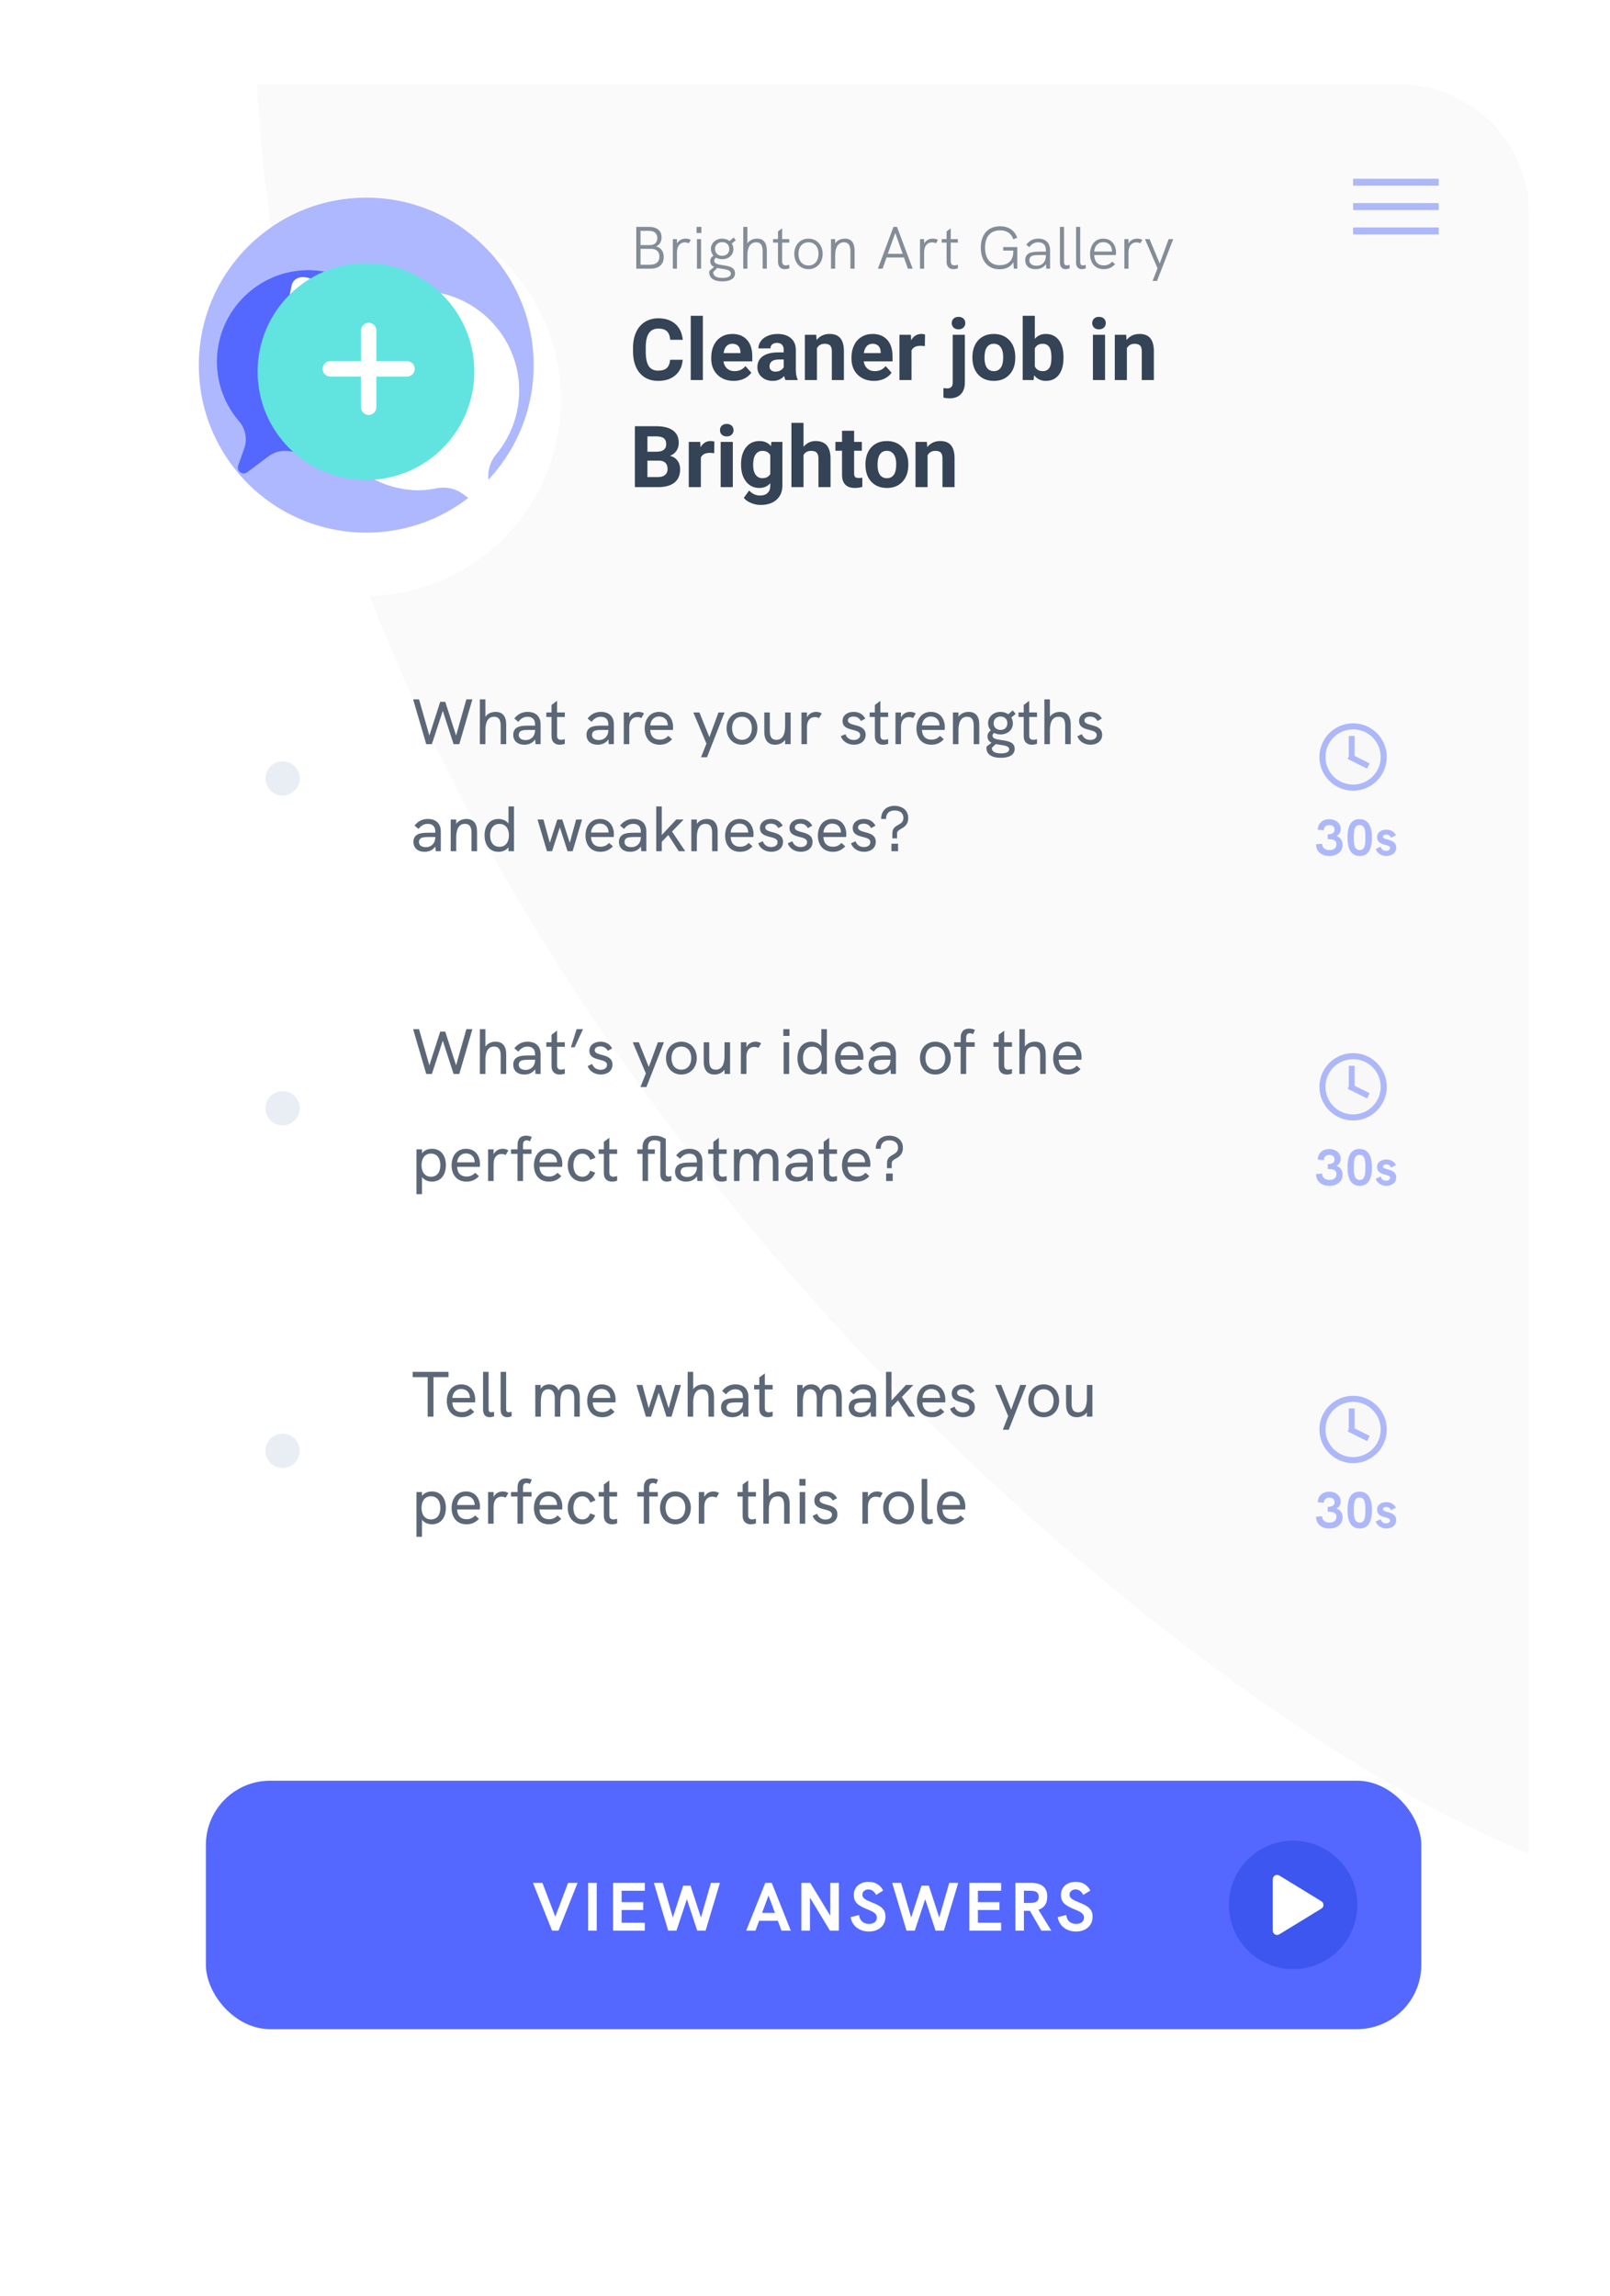 <svg width="376" height="536" viewBox="0 0 376 536" fill="none" xmlns="http://www.w3.org/2000/svg">
<g filter="url(#filter0_d_1858_4208)">
<path d="M19 32C19 15.431 32.431 2 49 2H327C343.569 2 357 15.431 357 32V444C357 460.569 343.569 474 327 474H49C32.431 474 19 460.569 19 444V32Z" fill="white"/>
<!--<path d="M215.907 474L196.356 495.894C195.899 496.406 195.404 496.887 194.828 497.261C190.793 499.874 185.591 499.87 181.562 497.251C180.986 496.877 180.491 496.394 180.035 495.881L160.573 474H215.907Z" fill="white"/>-->
<path d="M357 414.999C267 378.5 71 211.002 60 2C312 1.994 311.195 1.999 323 1.999C328.554 1.999 329.723 1.849 332.5 2.499C335.5 2.999 338.392 4.195 341 5.499C343 6.499 346 8.499 348.5 10.999C350.279 13.031 352.5 15.499 354 18.999C354.5 19.499 356 23.499 356.589 26.713C356.836 28.545 357 29.499 357 33.499C357 33.499 357 218.604 357 414.999Z" fill="black" fill-opacity="0.02"/>
<g filter="url(#filter1_d_1858_4208)">
<rect x="48.084" y="388" width="283.842" height="58" rx="15" fill="#5468FF"/>
<path fill-rule="evenodd" clip-rule="evenodd" d="M302 432C310.284 432 317 425.284 317 417C317 408.715 310.284 402 302 402C293.716 402 287 408.715 287 417C287 425.284 293.716 432 302 432Z" fill="#3D56F0"/>
<path d="M308.604 416.147C309.242 416.537 309.242 417.463 308.604 417.853L298.772 423.864C298.105 424.271 297.25 423.792 297.25 423.011V410.989C297.25 410.208 298.105 409.729 298.772 410.136L308.604 416.147Z" fill="white"/>
<path d="M132.675 411.848L129.683 419.736L126.675 411.848H124.467L128.931 423H130.435L134.883 411.848H132.675ZM137.358 423H139.358V411.848H137.358V423ZM143.171 423H150.595V421.16H145.171V418.184H150.211V416.344H145.171V413.688H150.595V411.848H143.171V423ZM156.048 423H157.984L160.416 415.656L162.832 423H164.784L168.128 411.848H166.032L163.696 419.944L161.264 412.488H159.552L157.136 419.944L154.784 411.848H152.704L156.048 423ZM182.504 423H184.68L180.232 411.848H178.728L174.264 423H176.44L177.288 420.696H181.656L182.504 423ZM177.976 418.856L179.48 414.792L180.984 418.856H177.976ZM193.907 411.848V419.528L189.219 411.848H187.155V423H189.155V415.288L193.827 423H195.907V411.848H193.907ZM202.917 423.208C205.205 423.208 206.789 421.832 206.789 419.752C206.789 418.168 206.005 417.32 203.621 416.408C201.941 415.752 201.397 415.336 201.397 414.6C201.397 413.912 202.005 413.384 202.805 413.384C203.557 413.384 204.213 413.832 204.597 414.664L206.261 413.64C205.557 412.296 204.373 411.608 202.869 411.608C200.789 411.608 199.397 412.84 199.397 414.648C199.397 416.264 200.229 417.112 202.565 418.024C204.213 418.68 204.789 419.16 204.789 419.928C204.789 420.872 204.069 421.432 202.949 421.432C201.653 421.432 200.773 420.68 200.629 419.352L198.645 419.848C198.965 421.88 200.693 423.208 202.917 423.208ZM211.704 423H213.64L216.072 415.656L218.488 423H220.44L223.784 411.848H221.688L219.352 419.944L216.92 412.488H215.208L212.792 419.944L210.44 411.848H208.36L211.704 423ZM226.374 423H233.798V421.16H228.374V418.184H233.414V416.344H228.374V413.688H233.798V411.848H226.374V423ZM245.523 423L242.515 418.136C243.843 417.688 244.579 416.664 244.579 415.064C244.579 413.064 243.443 411.848 240.787 411.848H237.139V423H239.123V418.376H239.859H240.531L243.203 423H245.523ZM239.123 416.536V413.688H240.579C241.875 413.688 242.579 414.008 242.579 415.096C242.579 416.184 241.875 416.536 240.579 416.536H239.123ZM251.292 423.208C253.58 423.208 255.164 421.832 255.164 419.752C255.164 418.168 254.38 417.32 251.996 416.408C250.316 415.752 249.772 415.336 249.772 414.6C249.772 413.912 250.38 413.384 251.18 413.384C251.932 413.384 252.588 413.832 252.972 414.664L254.636 413.64C253.932 412.296 252.748 411.608 251.244 411.608C249.164 411.608 247.772 412.84 247.772 414.648C247.772 416.264 248.604 417.112 250.94 418.024C252.588 418.68 253.164 419.16 253.164 419.928C253.164 420.872 252.444 421.432 251.324 421.432C250.028 421.432 249.148 420.68 249.004 419.352L247.02 419.848C247.34 421.88 249.068 423.208 251.292 423.208Z" fill="white"/>
</g>
<path opacity="0.8" d="M99.54 156H100.86L103.41 148.23L105.93 156H107.265L110.325 145.545H108.915L106.515 153.99L103.98 146.115H102.81L100.275 153.99L97.86 145.545H96.48L99.54 156ZM115.745 148.47C114.71 148.47 113.855 148.89 113.36 149.61V145.545H112.07V156H113.36V152.745C113.36 150.675 114.065 149.61 115.4 149.61C116.45 149.61 116.93 150.27 116.93 151.71V156H118.22V151.395C118.22 149.49 117.35 148.47 115.745 148.47ZM123.236 148.47C121.946 148.47 120.941 148.965 120.116 150.015L121.046 150.795C121.631 150.015 122.336 149.61 123.206 149.61C124.331 149.61 124.961 150.24 124.961 151.38V151.68H123.326C122.081 151.68 121.346 151.8 120.791 152.1C120.191 152.43 119.861 153.03 119.861 153.81C119.861 155.235 120.866 156.135 122.456 156.135C123.566 156.135 124.451 155.685 124.976 154.89L125.066 156H126.251V151.38C126.251 149.55 125.126 148.47 123.236 148.47ZM122.756 155.055C121.766 155.055 121.151 154.59 121.151 153.87C121.151 153.495 121.286 153.21 121.526 153.015C121.841 152.775 122.351 152.685 123.476 152.685H124.961V152.76C124.961 154.125 124.061 155.055 122.756 155.055ZM131.909 149.655V148.605H130.094V145.89L128.804 146.85V148.605H127.589V149.655H128.804V154.155C128.804 155.55 129.644 156.135 130.709 156.135C131.099 156.135 131.504 156.06 131.909 155.925V154.83C131.579 154.935 131.279 154.995 131.024 154.995C130.439 154.995 130.094 154.695 130.094 154.02V149.655H131.909ZM140.345 148.47C139.055 148.47 138.05 148.965 137.225 150.015L138.155 150.795C138.74 150.015 139.445 149.61 140.315 149.61C141.44 149.61 142.07 150.24 142.07 151.38V151.68H140.435C139.19 151.68 138.455 151.8 137.9 152.1C137.3 152.43 136.97 153.03 136.97 153.81C136.97 155.235 137.975 156.135 139.565 156.135C140.675 156.135 141.56 155.685 142.085 154.89L142.175 156H143.36V151.38C143.36 149.55 142.235 148.47 140.345 148.47ZM139.865 155.055C138.875 155.055 138.26 154.59 138.26 153.87C138.26 153.495 138.395 153.21 138.635 153.015C138.95 152.775 139.46 152.685 140.585 152.685H142.07V152.76C142.07 154.125 141.17 155.055 139.865 155.055ZM149.093 148.47C148.313 148.47 147.428 148.815 146.963 149.76V148.605H145.673V156H146.963V152.01C146.963 150.48 147.698 149.685 148.823 149.685C149.153 149.685 149.468 149.76 149.783 149.91L150.413 148.83C149.978 148.575 149.558 148.47 149.093 148.47ZM157.196 152.025C157.196 150.225 156.191 148.47 153.926 148.47C151.676 148.47 150.566 150.3 150.566 152.34C150.566 154.395 151.691 156.135 154.046 156.135C155.216 156.135 156.116 155.76 156.956 154.86L156.071 154.065C155.441 154.74 154.811 154.95 154.061 154.95C152.696 154.95 151.901 154.095 151.856 152.685H157.151C157.181 152.49 157.196 152.235 157.196 152.025ZM151.856 151.635C151.946 150.525 152.651 149.55 153.911 149.55C155.156 149.55 155.906 150.36 155.951 151.5C155.951 151.56 155.951 151.605 155.966 151.635H151.856ZM163.721 159.06H165.116L169.211 148.605H167.786L165.671 154.38L163.346 148.605H161.921L164.981 155.88L163.721 159.06ZM173.266 156.135C175.441 156.135 176.881 154.44 176.881 152.295C176.881 150.135 175.426 148.47 173.266 148.47C171.091 148.47 169.681 150.135 169.681 152.295C169.681 154.455 171.091 156.135 173.266 156.135ZM173.266 154.995C171.766 154.995 170.971 153.81 170.971 152.295C170.971 150.78 171.751 149.61 173.266 149.61C174.781 149.61 175.591 150.765 175.591 152.295C175.591 153.795 174.781 154.995 173.266 154.995ZM183.356 148.605V151.815C183.356 153.525 182.861 154.995 181.316 154.995C179.921 154.995 179.786 153.81 179.786 152.85V148.605H178.496V153.165C178.496 154.905 179.246 156.135 180.986 156.135C181.916 156.135 182.831 155.775 183.356 154.995V156H184.646V148.605H183.356ZM190.592 148.47C189.812 148.47 188.927 148.815 188.462 149.76V148.605H187.172V156H188.462V152.01C188.462 150.48 189.197 149.685 190.322 149.685C190.652 149.685 190.967 149.76 191.282 149.91L191.912 148.83C191.477 148.575 191.057 148.47 190.592 148.47ZM199.427 156.135C200.837 156.135 202.157 155.385 202.157 153.81C202.157 151.035 198.017 151.995 198.017 150.45C198.017 149.91 198.527 149.565 199.337 149.565C200.207 149.565 200.732 150 201.062 150.6L202.082 150.045C201.557 149.01 200.582 148.47 199.367 148.47C197.912 148.47 196.772 149.25 196.772 150.585C196.772 153.255 200.882 152.16 200.882 153.885C200.882 154.53 200.342 155.025 199.382 155.025C198.287 155.025 197.672 154.365 197.432 153.675L196.367 154.155C196.757 155.31 197.942 156.135 199.427 156.135ZM207.422 149.655V148.605H205.607V145.89L204.317 146.85V148.605H203.102V149.655H204.317V154.155C204.317 155.55 205.157 156.135 206.222 156.135C206.612 156.135 207.017 156.06 207.422 155.925V154.83C207.092 154.935 206.792 154.995 206.537 154.995C205.952 154.995 205.607 154.695 205.607 154.02V149.655H207.422ZM212.55 148.47C211.77 148.47 210.885 148.815 210.42 149.76V148.605H209.13V156H210.42V152.01C210.42 150.48 211.155 149.685 212.28 149.685C212.61 149.685 212.925 149.76 213.24 149.91L213.87 148.83C213.435 148.575 213.015 148.47 212.55 148.47ZM220.653 152.025C220.653 150.225 219.648 148.47 217.383 148.47C215.133 148.47 214.023 150.3 214.023 152.34C214.023 154.395 215.148 156.135 217.503 156.135C218.673 156.135 219.573 155.76 220.413 154.86L219.528 154.065C218.898 154.74 218.268 154.95 217.518 154.95C216.153 154.95 215.358 154.095 215.313 152.685H220.608C220.638 152.49 220.653 152.235 220.653 152.025ZM215.313 151.635C215.403 150.525 216.108 149.55 217.368 149.55C218.613 149.55 219.363 150.36 219.408 151.5C219.408 151.56 219.408 151.605 219.423 151.635H215.313ZM226.208 148.47C225.203 148.47 224.333 148.89 223.838 149.61V148.605H222.548V156H223.838V152.805C223.838 150.975 224.378 149.61 225.863 149.61C227.063 149.61 227.408 150.48 227.408 151.71V156H228.698V151.395C228.698 149.49 227.828 148.47 226.208 148.47ZM233.684 155.025C232.664 154.875 231.794 154.71 231.794 154.02C231.794 153.75 231.929 153.54 232.199 153.39C232.619 153.615 233.129 153.735 233.684 153.735C235.259 153.735 236.549 152.715 236.549 151.155C236.549 150.645 236.414 150.18 236.174 149.79L237.194 148.95L236.519 148.125L235.469 149.025C234.974 148.68 234.359 148.47 233.654 148.47C232.049 148.47 230.759 149.55 230.759 151.095C230.759 151.74 230.984 152.325 231.389 152.775C230.894 153.135 230.624 153.585 230.624 154.215C230.624 154.965 231.014 155.4 231.569 155.67L230.399 156.555C230.384 156.645 230.369 156.735 230.369 156.885C230.369 158.385 231.629 159.195 233.729 159.195C235.634 159.195 236.969 158.535 236.969 157.095C236.969 155.43 235.169 155.235 233.684 155.025ZM233.669 149.55C234.644 149.55 235.259 150.195 235.259 151.125C235.259 152.01 234.674 152.685 233.669 152.685C232.649 152.685 232.049 151.995 232.049 151.125C232.049 150.195 232.724 149.55 233.669 149.55ZM233.789 158.16C232.664 158.16 231.644 157.875 231.644 156.96C231.644 156.93 231.644 156.9 231.659 156.84L232.544 155.985C232.829 156.045 233.129 156.09 233.414 156.135C234.584 156.315 235.679 156.42 235.679 157.215C235.679 157.86 234.914 158.16 233.789 158.16ZM242.183 149.655V148.605H240.368V145.89L239.078 146.85V148.605H237.863V149.655H239.078V154.155C239.078 155.55 239.918 156.135 240.983 156.135C241.373 156.135 241.778 156.06 242.183 155.925V154.83C241.853 154.935 241.553 154.995 241.298 154.995C240.713 154.995 240.368 154.695 240.368 154.02V149.655H242.183ZM247.581 148.47C246.546 148.47 245.691 148.89 245.196 149.61V145.545H243.906V156H245.196V152.745C245.196 150.675 245.901 149.61 247.236 149.61C248.286 149.61 248.766 150.27 248.766 151.71V156H250.056V151.395C250.056 149.49 249.186 148.47 247.581 148.47ZM254.667 156.135C256.077 156.135 257.397 155.385 257.397 153.81C257.397 151.035 253.257 151.995 253.257 150.45C253.257 149.91 253.767 149.565 254.577 149.565C255.447 149.565 255.972 150 256.302 150.6L257.322 150.045C256.797 149.01 255.822 148.47 254.607 148.47C253.152 148.47 252.012 149.25 252.012 150.585C252.012 153.255 256.122 152.16 256.122 153.885C256.122 154.53 255.582 155.025 254.622 155.025C253.527 155.025 252.912 154.365 252.672 153.675L251.607 154.155C251.997 155.31 253.182 156.135 254.667 156.135ZM99.93 173.47C98.64 173.47 97.635 173.965 96.81 175.015L97.74 175.795C98.325 175.015 99.03 174.61 99.9 174.61C101.025 174.61 101.655 175.24 101.655 176.38V176.68H100.02C98.775 176.68 98.04 176.8 97.485 177.1C96.885 177.43 96.555 178.03 96.555 178.81C96.555 180.235 97.56 181.135 99.15 181.135C100.26 181.135 101.145 180.685 101.67 179.89L101.76 181H102.945V176.38C102.945 174.55 101.82 173.47 99.93 173.47ZM99.45 180.055C98.46 180.055 97.845 179.59 97.845 178.87C97.845 178.495 97.98 178.21 98.22 178.015C98.535 177.775 99.045 177.685 100.17 177.685H101.655V177.76C101.655 179.125 100.755 180.055 99.45 180.055ZM108.918 173.47C107.913 173.47 107.043 173.89 106.548 174.61V173.605H105.258V181H106.548V177.805C106.548 175.975 107.088 174.61 108.573 174.61C109.773 174.61 110.118 175.48 110.118 176.71V181H111.408V176.395C111.408 174.49 110.538 173.47 108.918 173.47ZM118.749 170.545V174.535C118.239 173.86 117.384 173.47 116.409 173.47C114.429 173.47 113.169 174.955 113.169 177.295C113.169 179.5 114.294 181.135 116.409 181.135C117.384 181.135 118.224 180.775 118.749 180.085V181H120.039V170.545H118.749ZM116.649 179.965C115.194 179.965 114.459 178.87 114.459 177.295C114.459 175.675 115.254 174.625 116.649 174.625C118.074 174.625 118.854 175.72 118.854 177.295C118.854 178.825 118.119 179.965 116.649 179.965ZM127.743 181H128.928L130.743 175.405L132.543 181H133.728L135.933 173.605H134.553L133.068 179.035L131.313 173.605H130.158L128.403 179.035L126.918 173.605H125.538L127.743 181ZM143.368 177.025C143.368 175.225 142.363 173.47 140.098 173.47C137.848 173.47 136.738 175.3 136.738 177.34C136.738 179.395 137.863 181.135 140.218 181.135C141.388 181.135 142.288 180.76 143.128 179.86L142.243 179.065C141.613 179.74 140.983 179.95 140.233 179.95C138.868 179.95 138.073 179.095 138.028 177.685H143.323C143.353 177.49 143.368 177.235 143.368 177.025ZM138.028 176.635C138.118 175.525 138.823 174.55 140.083 174.55C141.328 174.55 142.078 175.36 142.123 176.5C142.123 176.56 142.123 176.605 142.138 176.635H138.028ZM147.933 173.47C146.643 173.47 145.638 173.965 144.813 175.015L145.743 175.795C146.328 175.015 147.033 174.61 147.903 174.61C149.028 174.61 149.658 175.24 149.658 176.38V176.68H148.023C146.778 176.68 146.043 176.8 145.488 177.1C144.888 177.43 144.558 178.03 144.558 178.81C144.558 180.235 145.563 181.135 147.153 181.135C148.263 181.135 149.148 180.685 149.673 179.89L149.763 181H150.948V176.38C150.948 174.55 149.823 173.47 147.933 173.47ZM147.453 180.055C146.463 180.055 145.848 179.59 145.848 178.87C145.848 178.495 145.983 178.21 146.223 178.015C146.538 177.775 147.048 177.685 148.173 177.685H149.658V177.76C149.658 179.125 148.758 180.055 147.453 180.055ZM153.261 181H154.551V178.825L156.066 177.205L158.511 181H160.041L156.951 176.41L159.651 173.605H157.926L154.551 177.22V170.545H153.261V181ZM165.109 173.47C164.104 173.47 163.234 173.89 162.739 174.61V173.605H161.449V181H162.739V177.805C162.739 175.975 163.279 174.61 164.764 174.61C165.964 174.61 166.309 175.48 166.309 176.71V181H167.599V176.395C167.599 174.49 166.729 173.47 165.109 173.47ZM175.976 177.025C175.976 175.225 174.971 173.47 172.706 173.47C170.456 173.47 169.346 175.3 169.346 177.34C169.346 179.395 170.471 181.135 172.826 181.135C173.996 181.135 174.896 180.76 175.736 179.86L174.851 179.065C174.221 179.74 173.591 179.95 172.841 179.95C171.476 179.95 170.681 179.095 170.636 177.685H175.931C175.961 177.49 175.976 177.235 175.976 177.025ZM170.636 176.635C170.726 175.525 171.431 174.55 172.691 174.55C173.936 174.55 174.686 175.36 174.731 176.5C174.731 176.56 174.731 176.605 174.746 176.635H170.636ZM180.135 181.135C181.545 181.135 182.865 180.385 182.865 178.81C182.865 176.035 178.725 176.995 178.725 175.45C178.725 174.91 179.235 174.565 180.045 174.565C180.915 174.565 181.44 175 181.77 175.6L182.79 175.045C182.265 174.01 181.29 173.47 180.075 173.47C178.62 173.47 177.48 174.25 177.48 175.585C177.48 178.255 181.59 177.16 181.59 178.885C181.59 179.53 181.05 180.025 180.09 180.025C178.995 180.025 178.38 179.365 178.14 178.675L177.075 179.155C177.465 180.31 178.65 181.135 180.135 181.135ZM187.035 181.135C188.445 181.135 189.765 180.385 189.765 178.81C189.765 176.035 185.625 176.995 185.625 175.45C185.625 174.91 186.135 174.565 186.945 174.565C187.815 174.565 188.34 175 188.67 175.6L189.69 175.045C189.165 174.01 188.19 173.47 186.975 173.47C185.52 173.47 184.38 174.25 184.38 175.585C184.38 178.255 188.49 177.16 188.49 178.885C188.49 179.53 187.95 180.025 186.99 180.025C185.895 180.025 185.28 179.365 185.04 178.675L183.975 179.155C184.365 180.31 185.55 181.135 187.035 181.135ZM197.641 177.025C197.641 175.225 196.636 173.47 194.371 173.47C192.121 173.47 191.011 175.3 191.011 177.34C191.011 179.395 192.136 181.135 194.491 181.135C195.661 181.135 196.561 180.76 197.401 179.86L196.516 179.065C195.886 179.74 195.256 179.95 194.506 179.95C193.141 179.95 192.346 179.095 192.301 177.685H197.596C197.626 177.49 197.641 177.235 197.641 177.025ZM192.301 176.635C192.391 175.525 193.096 174.55 194.356 174.55C195.601 174.55 196.351 175.36 196.396 176.5C196.396 176.56 196.396 176.605 196.411 176.635H192.301ZM201.8 181.135C203.21 181.135 204.53 180.385 204.53 178.81C204.53 176.035 200.39 176.995 200.39 175.45C200.39 174.91 200.9 174.565 201.71 174.565C202.58 174.565 203.105 175 203.435 175.6L204.455 175.045C203.93 174.01 202.955 173.47 201.74 173.47C200.285 173.47 199.145 174.25 199.145 175.585C199.145 178.255 203.255 177.16 203.255 178.885C203.255 179.53 202.715 180.025 201.755 180.025C200.66 180.025 200.045 179.365 199.805 178.675L198.74 179.155C199.13 180.31 200.315 181.135 201.8 181.135ZM208.401 178H209.496V176.845C209.496 175.555 212.106 175.9 212.106 173.245C212.106 171.415 210.696 170.41 208.881 170.41C207.021 170.41 205.776 171.55 205.776 173.47H206.916C206.931 172.225 207.606 171.49 208.926 171.49C210.171 171.49 210.981 172.075 210.981 173.23C210.981 175.18 208.401 174.52 208.401 176.83V178ZM208.191 181H209.736V179.245H208.191V181Z" fill="#344356"/>
<path opacity="0.8" d="M99.54 233H100.86L103.41 225.23L105.93 233H107.265L110.325 222.545H108.915L106.515 230.99L103.98 223.115H102.81L100.275 230.99L97.86 222.545H96.48L99.54 233ZM115.745 225.47C114.71 225.47 113.855 225.89 113.36 226.61V222.545H112.07V233H113.36V229.745C113.36 227.675 114.065 226.61 115.4 226.61C116.45 226.61 116.93 227.27 116.93 228.71V233H118.22V228.395C118.22 226.49 117.35 225.47 115.745 225.47ZM123.236 225.47C121.946 225.47 120.941 225.965 120.116 227.015L121.046 227.795C121.631 227.015 122.336 226.61 123.206 226.61C124.331 226.61 124.961 227.24 124.961 228.38V228.68H123.326C122.081 228.68 121.346 228.8 120.791 229.1C120.191 229.43 119.861 230.03 119.861 230.81C119.861 232.235 120.866 233.135 122.456 233.135C123.566 233.135 124.451 232.685 124.976 231.89L125.066 233H126.251V228.38C126.251 226.55 125.126 225.47 123.236 225.47ZM122.756 232.055C121.766 232.055 121.151 231.59 121.151 230.87C121.151 230.495 121.286 230.21 121.526 230.015C121.841 229.775 122.351 229.685 123.476 229.685H124.961V229.76C124.961 231.125 124.061 232.055 122.756 232.055ZM131.909 226.655V225.605H130.094V222.89L128.804 223.85V225.605H127.589V226.655H128.804V231.155C128.804 232.55 129.644 233.135 130.709 233.135C131.099 233.135 131.504 233.06 131.909 232.925V231.83C131.579 231.935 131.279 231.995 131.024 231.995C130.439 231.995 130.094 231.695 130.094 231.02V226.655H131.909ZM133.33 226.775H134.2L136.15 222.545H134.665L133.33 226.775ZM140.306 233.135C141.716 233.135 143.036 232.385 143.036 230.81C143.036 228.035 138.896 228.995 138.896 227.45C138.896 226.91 139.406 226.565 140.216 226.565C141.086 226.565 141.611 227 141.941 227.6L142.961 227.045C142.436 226.01 141.461 225.47 140.246 225.47C138.791 225.47 137.651 226.25 137.651 227.585C137.651 230.255 141.761 229.16 141.761 230.885C141.761 231.53 141.221 232.025 140.261 232.025C139.166 232.025 138.551 231.365 138.311 230.675L137.246 231.155C137.636 232.31 138.821 233.135 140.306 233.135ZM149.571 236.06H150.966L155.061 225.605H153.636L151.521 231.38L149.196 225.605H147.771L150.831 232.88L149.571 236.06ZM159.116 233.135C161.291 233.135 162.731 231.44 162.731 229.295C162.731 227.135 161.276 225.47 159.116 225.47C156.941 225.47 155.531 227.135 155.531 229.295C155.531 231.455 156.941 233.135 159.116 233.135ZM159.116 231.995C157.616 231.995 156.821 230.81 156.821 229.295C156.821 227.78 157.601 226.61 159.116 226.61C160.631 226.61 161.441 227.765 161.441 229.295C161.441 230.795 160.631 231.995 159.116 231.995ZM169.206 225.605V228.815C169.206 230.525 168.711 231.995 167.166 231.995C165.771 231.995 165.636 230.81 165.636 229.85V225.605H164.346V230.165C164.346 231.905 165.096 233.135 166.836 233.135C167.766 233.135 168.681 232.775 169.206 231.995V233H170.496V225.605H169.206ZM176.442 225.47C175.662 225.47 174.777 225.815 174.312 226.76V225.605H173.022V233H174.312V229.01C174.312 227.48 175.047 226.685 176.172 226.685C176.502 226.685 176.817 226.76 177.132 226.91L177.762 225.83C177.327 225.575 176.907 225.47 176.442 225.47ZM182.937 224.12H184.377V222.545H182.937V224.12ZM183.012 233H184.302V225.605H183.012V233ZM191.816 222.545V226.535C191.306 225.86 190.451 225.47 189.476 225.47C187.496 225.47 186.236 226.955 186.236 229.295C186.236 231.5 187.361 233.135 189.476 233.135C190.451 233.135 191.291 232.775 191.816 232.085V233H193.106V222.545H191.816ZM189.716 231.965C188.261 231.965 187.526 230.87 187.526 229.295C187.526 227.675 188.321 226.625 189.716 226.625C191.141 226.625 191.921 227.72 191.921 229.295C191.921 230.825 191.186 231.965 189.716 231.965ZM201.654 229.025C201.654 227.225 200.649 225.47 198.384 225.47C196.134 225.47 195.024 227.3 195.024 229.34C195.024 231.395 196.149 233.135 198.504 233.135C199.674 233.135 200.574 232.76 201.414 231.86L200.529 231.065C199.899 231.74 199.269 231.95 198.519 231.95C197.154 231.95 196.359 231.095 196.314 229.685H201.609C201.639 229.49 201.654 229.235 201.654 229.025ZM196.314 228.635C196.404 227.525 197.109 226.55 198.369 226.55C199.614 226.55 200.364 227.36 200.409 228.5C200.409 228.56 200.409 228.605 200.424 228.635H196.314ZM206.219 225.47C204.929 225.47 203.924 225.965 203.099 227.015L204.029 227.795C204.614 227.015 205.319 226.61 206.189 226.61C207.314 226.61 207.944 227.24 207.944 228.38V228.68H206.309C205.064 228.68 204.329 228.8 203.774 229.1C203.174 229.43 202.844 230.03 202.844 230.81C202.844 232.235 203.849 233.135 205.439 233.135C206.549 233.135 207.434 232.685 207.959 231.89L208.049 233H209.234V228.38C209.234 226.55 208.109 225.47 206.219 225.47ZM205.739 232.055C204.749 232.055 204.134 231.59 204.134 230.87C204.134 230.495 204.269 230.21 204.509 230.015C204.824 229.775 205.334 229.685 206.459 229.685H207.944V229.76C207.944 231.125 207.044 232.055 205.739 232.055ZM218.428 233.135C220.603 233.135 222.043 231.44 222.043 229.295C222.043 227.135 220.588 225.47 218.428 225.47C216.253 225.47 214.843 227.135 214.843 229.295C214.843 231.455 216.253 233.135 218.428 233.135ZM218.428 231.995C216.928 231.995 216.133 230.81 216.133 229.295C216.133 227.78 216.913 226.61 218.428 226.61C219.943 226.61 220.753 227.765 220.753 229.295C220.753 230.795 219.943 231.995 218.428 231.995ZM224.346 233H225.636V226.655H227.631V225.605H225.636V224.51C225.636 223.955 225.876 223.49 226.476 223.49C226.731 223.49 226.986 223.58 227.256 223.715L227.691 222.71C227.241 222.515 226.806 222.41 226.341 222.41C225.321 222.41 224.361 222.89 224.361 224.57V225.605H222.831V226.655H224.346V233ZM236.338 226.655V225.605H234.523V222.89L233.233 223.85V225.605H232.018V226.655H233.233V231.155C233.233 232.55 234.073 233.135 235.138 233.135C235.528 233.135 235.933 233.06 236.338 232.925V231.83C236.008 231.935 235.708 231.995 235.453 231.995C234.868 231.995 234.523 231.695 234.523 231.02V226.655H236.338ZM241.736 225.47C240.701 225.47 239.846 225.89 239.351 226.61V222.545H238.061V233H239.351V229.745C239.351 227.675 240.056 226.61 241.391 226.61C242.441 226.61 242.921 227.27 242.921 228.71V233H244.211V228.395C244.211 226.49 243.341 225.47 241.736 225.47ZM252.587 229.025C252.587 227.225 251.582 225.47 249.317 225.47C247.067 225.47 245.957 227.3 245.957 229.34C245.957 231.395 247.082 233.135 249.437 233.135C250.607 233.135 251.507 232.76 252.347 231.86L251.462 231.065C250.832 231.74 250.202 231.95 249.452 231.95C248.087 231.95 247.292 231.095 247.247 229.685H252.542C252.572 229.49 252.587 229.235 252.587 229.025ZM247.247 228.635C247.337 227.525 248.042 226.55 249.302 226.55C250.547 226.55 251.297 227.36 251.342 228.5C251.342 228.56 251.342 228.605 251.357 228.635H247.247ZM100.89 250.47C99.93 250.47 99.09 250.815 98.55 251.52V250.605H97.26V261.06H98.55V257.07C99.045 257.73 99.9 258.135 100.89 258.135C102.945 258.135 104.13 256.575 104.13 254.295C104.13 252.015 102.93 250.47 100.89 250.47ZM100.65 256.995C99.18 256.995 98.445 255.84 98.445 254.295C98.445 252.69 99.225 251.595 100.65 251.595C102.045 251.595 102.84 252.645 102.84 254.295C102.84 255.9 102.09 256.995 100.65 256.995ZM112.094 254.025C112.094 252.225 111.089 250.47 108.824 250.47C106.574 250.47 105.464 252.3 105.464 254.34C105.464 256.395 106.589 258.135 108.944 258.135C110.114 258.135 111.014 257.76 111.854 256.86L110.969 256.065C110.339 256.74 109.709 256.95 108.959 256.95C107.594 256.95 106.799 256.095 106.754 254.685H112.049C112.079 254.49 112.094 254.235 112.094 254.025ZM106.754 253.635C106.844 252.525 107.549 251.55 108.809 251.55C110.054 251.55 110.804 252.36 110.849 253.5C110.849 253.56 110.849 253.605 110.864 253.635H106.754ZM117.409 250.47C116.629 250.47 115.744 250.815 115.279 251.76V250.605H113.989V258H115.279V254.01C115.279 252.48 116.014 251.685 117.139 251.685C117.469 251.685 117.784 251.76 118.099 251.91L118.729 250.83C118.294 250.575 117.874 250.47 117.409 250.47ZM120.855 258H122.145V251.655H124.14V250.605H122.145V249.51C122.145 248.955 122.385 248.49 122.985 248.49C123.24 248.49 123.495 248.58 123.765 248.715L124.2 247.71C123.75 247.515 123.315 247.41 122.85 247.41C121.83 247.41 120.87 247.89 120.87 249.57V250.605H119.34V251.655H120.855V258ZM131.327 254.025C131.327 252.225 130.322 250.47 128.057 250.47C125.807 250.47 124.697 252.3 124.697 254.34C124.697 256.395 125.822 258.135 128.177 258.135C129.347 258.135 130.247 257.76 131.087 256.86L130.202 256.065C129.572 256.74 128.942 256.95 128.192 256.95C126.827 256.95 126.032 256.095 125.987 254.685H131.282C131.312 254.49 131.327 254.235 131.327 254.025ZM125.987 253.635C126.077 252.525 126.782 251.55 128.042 251.55C129.287 251.55 130.037 252.36 130.082 253.5C130.082 253.56 130.082 253.605 130.097 253.635H125.987ZM136.027 258.135C137.407 258.135 138.502 257.385 138.997 256.035L137.812 255.585C137.557 256.47 136.882 256.995 136.012 256.995C134.542 256.995 133.912 255.72 133.912 254.325C133.912 252.93 134.542 251.61 136.012 251.61C136.867 251.61 137.542 252.15 137.842 253.05L139.072 252.555C138.487 251.145 137.377 250.47 136.012 250.47C133.717 250.47 132.592 252.375 132.592 254.325C132.592 256.35 133.792 258.135 136.027 258.135ZM144.126 251.655V250.605H142.311V247.89L141.021 248.85V250.605H139.806V251.655H141.021V256.155C141.021 257.55 141.861 258.135 142.926 258.135C143.316 258.135 143.721 258.06 144.126 257.925V256.83C143.796 256.935 143.496 256.995 143.241 256.995C142.656 256.995 142.311 256.695 142.311 256.02V251.655H144.126ZM155.697 258.135C156.027 258.135 156.402 258.045 156.792 257.925V256.83C156.552 256.905 156.312 256.95 156.132 256.95C155.742 256.95 155.487 256.815 155.487 256.23V248.16C154.437 247.575 153.822 247.41 152.787 247.41C151.302 247.41 150.057 248.295 150.057 250.035V250.605H148.827V251.655H150.057V258H151.347V251.655H152.922L152.937 250.605H151.347V250.05C151.347 248.985 151.857 248.475 152.847 248.475C153.372 248.475 153.822 248.595 154.212 248.82V256.365C154.212 257.655 154.827 258.135 155.697 258.135ZM161.029 250.47C159.739 250.47 158.734 250.965 157.909 252.015L158.839 252.795C159.424 252.015 160.129 251.61 160.999 251.61C162.124 251.61 162.754 252.24 162.754 253.38V253.68H161.119C159.874 253.68 159.139 253.8 158.584 254.1C157.984 254.43 157.654 255.03 157.654 255.81C157.654 257.235 158.659 258.135 160.249 258.135C161.359 258.135 162.244 257.685 162.769 256.89L162.859 258H164.044V253.38C164.044 251.55 162.919 250.47 161.029 250.47ZM160.549 257.055C159.559 257.055 158.944 256.59 158.944 255.87C158.944 255.495 159.079 255.21 159.319 255.015C159.634 254.775 160.144 254.685 161.269 254.685H162.754V254.76C162.754 256.125 161.854 257.055 160.549 257.055ZM169.702 251.655V250.605H167.887V247.89L166.597 248.85V250.605H165.382V251.655H166.597V256.155C166.597 257.55 167.437 258.135 168.502 258.135C168.892 258.135 169.297 258.06 169.702 257.925V256.83C169.372 256.935 169.072 256.995 168.817 256.995C168.232 256.995 167.887 256.695 167.887 256.02V251.655H169.702ZM179.255 250.47C178.19 250.47 177.35 250.905 176.84 251.91C176.435 250.875 175.625 250.47 174.665 250.47C173.87 250.47 173.12 250.755 172.655 251.52V250.605H171.395L171.41 258H172.7V254.685C172.7 253.08 172.955 251.61 174.425 251.61C175.67 251.61 175.955 252.75 175.955 253.755V258H177.245V254.685C177.245 253.08 177.485 251.61 179 251.61C180.47 251.61 180.5 253.11 180.5 253.725V258H181.79V253.35C181.79 251.7 181.025 250.47 179.255 250.47ZM186.795 250.47C185.505 250.47 184.5 250.965 183.675 252.015L184.605 252.795C185.19 252.015 185.895 251.61 186.765 251.61C187.89 251.61 188.52 252.24 188.52 253.38V253.68H186.885C185.64 253.68 184.905 253.8 184.35 254.1C183.75 254.43 183.42 255.03 183.42 255.81C183.42 257.235 184.425 258.135 186.015 258.135C187.125 258.135 188.01 257.685 188.535 256.89L188.625 258H189.81V253.38C189.81 251.55 188.685 250.47 186.795 250.47ZM186.315 257.055C185.325 257.055 184.71 256.59 184.71 255.87C184.71 255.495 184.845 255.21 185.085 255.015C185.4 254.775 185.91 254.685 187.035 254.685H188.52V254.76C188.52 256.125 187.62 257.055 186.315 257.055ZM195.469 251.655V250.605H193.654V247.89L192.364 248.85V250.605H191.149V251.655H192.364V256.155C192.364 257.55 193.204 258.135 194.269 258.135C194.659 258.135 195.064 258.06 195.469 257.925V256.83C195.139 256.935 194.839 256.995 194.584 256.995C193.999 256.995 193.654 256.695 193.654 256.02V251.655H195.469ZM203.266 254.025C203.266 252.225 202.261 250.47 199.996 250.47C197.746 250.47 196.636 252.3 196.636 254.34C196.636 256.395 197.761 258.135 200.116 258.135C201.286 258.135 202.186 257.76 203.026 256.86L202.141 256.065C201.511 256.74 200.881 256.95 200.131 256.95C198.766 256.95 197.971 256.095 197.926 254.685H203.221C203.251 254.49 203.266 254.235 203.266 254.025ZM197.926 253.635C198.016 252.525 198.721 251.55 199.981 251.55C201.226 251.55 201.976 252.36 202.021 253.5C202.021 253.56 202.021 253.605 202.036 253.635H197.926ZM207.155 255H208.25V253.845C208.25 252.555 210.86 252.9 210.86 250.245C210.86 248.415 209.45 247.41 207.635 247.41C205.775 247.41 204.53 248.55 204.53 250.47H205.67C205.685 249.225 206.36 248.49 207.68 248.49C208.925 248.49 209.735 249.075 209.735 250.23C209.735 252.18 207.155 251.52 207.155 253.83V255ZM206.945 258H208.49V256.245H206.945V258Z" fill="#344356"/>
<path opacity="0.8" d="M99.885 313H101.235V303.775H104.745V302.545H96.375V303.775H99.885V313ZM110.98 309.025C110.98 307.225 109.975 305.47 107.71 305.47C105.46 305.47 104.35 307.3 104.35 309.34C104.35 311.395 105.475 313.135 107.83 313.135C109 313.135 109.9 312.76 110.74 311.86L109.855 311.065C109.225 311.74 108.595 311.95 107.845 311.95C106.48 311.95 105.685 311.095 105.64 309.685H110.935C110.965 309.49 110.98 309.235 110.98 309.025ZM105.64 308.635C105.73 307.525 106.435 306.55 107.695 306.55C108.94 306.55 109.69 307.36 109.735 308.5C109.735 308.56 109.735 308.605 109.75 308.635H105.64ZM114.33 313.135C114.66 313.135 115.05 313.045 115.395 312.925L115.38 311.86C115.17 311.92 114.93 311.98 114.72 311.98C114.285 311.98 114.105 311.71 114.105 311.26V302.545H112.815V311.335C112.815 312.55 113.43 313.135 114.33 313.135ZM118.432 313.135C118.762 313.135 119.152 313.045 119.497 312.925L119.482 311.86C119.272 311.92 119.032 311.98 118.822 311.98C118.387 311.98 118.207 311.71 118.207 311.26V302.545H116.917V311.335C116.917 312.55 117.532 313.135 118.432 313.135ZM132.864 305.47C131.799 305.47 130.959 305.905 130.449 306.91C130.044 305.875 129.234 305.47 128.274 305.47C127.479 305.47 126.729 305.755 126.264 306.52V305.605H125.004L125.019 313H126.309V309.685C126.309 308.08 126.564 306.61 128.034 306.61C129.279 306.61 129.564 307.75 129.564 308.755V313H130.854V309.685C130.854 308.08 131.094 306.61 132.609 306.61C134.079 306.61 134.109 308.11 134.109 308.725V313H135.399V308.35C135.399 306.7 134.634 305.47 132.864 305.47ZM143.764 309.025C143.764 307.225 142.759 305.47 140.494 305.47C138.244 305.47 137.134 307.3 137.134 309.34C137.134 311.395 138.259 313.135 140.614 313.135C141.784 313.135 142.684 312.76 143.524 311.86L142.639 311.065C142.009 311.74 141.379 311.95 140.629 311.95C139.264 311.95 138.469 311.095 138.424 309.685H143.719C143.749 309.49 143.764 309.235 143.764 309.025ZM138.424 308.635C138.514 307.525 139.219 306.55 140.479 306.55C141.724 306.55 142.474 307.36 142.519 308.5C142.519 308.56 142.519 308.605 142.534 308.635H138.424ZM150.844 313H152.029L153.844 307.405L155.644 313H156.829L159.034 305.605H157.654L156.169 311.035L154.414 305.605H153.259L151.504 311.035L150.019 305.605H148.639L150.844 313ZM164.275 305.47C163.24 305.47 162.385 305.89 161.89 306.61V302.545H160.6V313H161.89V309.745C161.89 307.675 162.595 306.61 163.93 306.61C164.98 306.61 165.46 307.27 165.46 308.71V313H166.75V308.395C166.75 306.49 165.88 305.47 164.275 305.47ZM171.766 305.47C170.476 305.47 169.471 305.965 168.646 307.015L169.576 307.795C170.161 307.015 170.866 306.61 171.736 306.61C172.861 306.61 173.491 307.24 173.491 308.38V308.68H171.856C170.611 308.68 169.876 308.8 169.321 309.1C168.721 309.43 168.391 310.03 168.391 310.81C168.391 312.235 169.396 313.135 170.986 313.135C172.096 313.135 172.981 312.685 173.506 311.89L173.596 313H174.781V308.38C174.781 306.55 173.656 305.47 171.766 305.47ZM171.286 312.055C170.296 312.055 169.681 311.59 169.681 310.87C169.681 310.495 169.816 310.21 170.056 310.015C170.371 309.775 170.881 309.685 172.006 309.685H173.491V309.76C173.491 311.125 172.591 312.055 171.286 312.055ZM180.439 306.655V305.605H178.624V302.89L177.334 303.85V305.605H176.119V306.655H177.334V311.155C177.334 312.55 178.174 313.135 179.239 313.135C179.629 313.135 180.034 313.06 180.439 312.925V311.83C180.109 311.935 179.809 311.995 179.554 311.995C178.969 311.995 178.624 311.695 178.624 311.02V306.655H180.439ZM194.05 305.47C192.985 305.47 192.145 305.905 191.635 306.91C191.23 305.875 190.42 305.47 189.46 305.47C188.665 305.47 187.915 305.755 187.45 306.52V305.605H186.19L186.205 313H187.495V309.685C187.495 308.08 187.75 306.61 189.22 306.61C190.465 306.61 190.75 307.75 190.75 308.755V313H192.04V309.685C192.04 308.08 192.28 306.61 193.795 306.61C195.265 306.61 195.295 308.11 195.295 308.725V313H196.585V308.35C196.585 306.7 195.82 305.47 194.05 305.47ZM201.59 305.47C200.3 305.47 199.295 305.965 198.47 307.015L199.4 307.795C199.985 307.015 200.69 306.61 201.56 306.61C202.685 306.61 203.315 307.24 203.315 308.38V308.68H201.68C200.435 308.68 199.7 308.8 199.145 309.1C198.545 309.43 198.215 310.03 198.215 310.81C198.215 312.235 199.22 313.135 200.81 313.135C201.92 313.135 202.805 312.685 203.33 311.89L203.42 313H204.605V308.38C204.605 306.55 203.48 305.47 201.59 305.47ZM201.11 312.055C200.12 312.055 199.505 311.59 199.505 310.87C199.505 310.495 199.64 310.21 199.88 310.015C200.195 309.775 200.705 309.685 201.83 309.685H203.315V309.76C203.315 311.125 202.415 312.055 201.11 312.055ZM206.918 313H208.208V310.825L209.723 309.205L212.168 313H213.698L210.608 308.41L213.308 305.605H211.583L208.208 309.22V302.545H206.918V313ZM220.77 309.025C220.77 307.225 219.765 305.47 217.5 305.47C215.25 305.47 214.14 307.3 214.14 309.34C214.14 311.395 215.265 313.135 217.62 313.135C218.79 313.135 219.69 312.76 220.53 311.86L219.645 311.065C219.015 311.74 218.385 311.95 217.635 311.95C216.27 311.95 215.475 311.095 215.43 309.685H220.725C220.755 309.49 220.77 309.235 220.77 309.025ZM215.43 308.635C215.52 307.525 216.225 306.55 217.485 306.55C218.73 306.55 219.48 307.36 219.525 308.5C219.525 308.56 219.525 308.605 219.54 308.635H215.43ZM224.93 313.135C226.34 313.135 227.66 312.385 227.66 310.81C227.66 308.035 223.52 308.995 223.52 307.45C223.52 306.91 224.03 306.565 224.84 306.565C225.71 306.565 226.235 307 226.565 307.6L227.585 307.045C227.06 306.01 226.085 305.47 224.87 305.47C223.415 305.47 222.275 306.25 222.275 307.585C222.275 310.255 226.385 309.16 226.385 310.885C226.385 311.53 225.845 312.025 224.885 312.025C223.79 312.025 223.175 311.365 222.935 310.675L221.87 311.155C222.26 312.31 223.445 313.135 224.93 313.135ZM234.195 316.06H235.59L239.685 305.605H238.26L236.145 311.38L233.82 305.605H232.395L235.455 312.88L234.195 316.06ZM243.74 313.135C245.915 313.135 247.355 311.44 247.355 309.295C247.355 307.135 245.9 305.47 243.74 305.47C241.565 305.47 240.155 307.135 240.155 309.295C240.155 311.455 241.565 313.135 243.74 313.135ZM243.74 311.995C242.24 311.995 241.445 310.81 241.445 309.295C241.445 307.78 242.225 306.61 243.74 306.61C245.255 306.61 246.065 307.765 246.065 309.295C246.065 310.795 245.255 311.995 243.74 311.995ZM253.83 305.605V308.815C253.83 310.525 253.335 311.995 251.79 311.995C250.395 311.995 250.26 310.81 250.26 309.85V305.605H248.97V310.165C248.97 311.905 249.72 313.135 251.46 313.135C252.39 313.135 253.305 312.775 253.83 311.995V313H255.12V305.605H253.83ZM100.89 330.47C99.93 330.47 99.09 330.815 98.55 331.52V330.605H97.26V341.06H98.55V337.07C99.045 337.73 99.9 338.135 100.89 338.135C102.945 338.135 104.13 336.575 104.13 334.295C104.13 332.015 102.93 330.47 100.89 330.47ZM100.65 336.995C99.18 336.995 98.445 335.84 98.445 334.295C98.445 332.69 99.225 331.595 100.65 331.595C102.045 331.595 102.84 332.645 102.84 334.295C102.84 335.9 102.09 336.995 100.65 336.995ZM112.094 334.025C112.094 332.225 111.089 330.47 108.824 330.47C106.574 330.47 105.464 332.3 105.464 334.34C105.464 336.395 106.589 338.135 108.944 338.135C110.114 338.135 111.014 337.76 111.854 336.86L110.969 336.065C110.339 336.74 109.709 336.95 108.959 336.95C107.594 336.95 106.799 336.095 106.754 334.685H112.049C112.079 334.49 112.094 334.235 112.094 334.025ZM106.754 333.635C106.844 332.525 107.549 331.55 108.809 331.55C110.054 331.55 110.804 332.36 110.849 333.5C110.849 333.56 110.849 333.605 110.864 333.635H106.754ZM117.409 330.47C116.629 330.47 115.744 330.815 115.279 331.76V330.605H113.989V338H115.279V334.01C115.279 332.48 116.014 331.685 117.139 331.685C117.469 331.685 117.784 331.76 118.099 331.91L118.729 330.83C118.294 330.575 117.874 330.47 117.409 330.47ZM120.855 338H122.145V331.655H124.14V330.605H122.145V329.51C122.145 328.955 122.385 328.49 122.985 328.49C123.24 328.49 123.495 328.58 123.765 328.715L124.2 327.71C123.75 327.515 123.315 327.41 122.85 327.41C121.83 327.41 120.87 327.89 120.87 329.57V330.605H119.34V331.655H120.855V338ZM131.327 334.025C131.327 332.225 130.322 330.47 128.057 330.47C125.807 330.47 124.697 332.3 124.697 334.34C124.697 336.395 125.822 338.135 128.177 338.135C129.347 338.135 130.247 337.76 131.087 336.86L130.202 336.065C129.572 336.74 128.942 336.95 128.192 336.95C126.827 336.95 126.032 336.095 125.987 334.685H131.282C131.312 334.49 131.327 334.235 131.327 334.025ZM125.987 333.635C126.077 332.525 126.782 331.55 128.042 331.55C129.287 331.55 130.037 332.36 130.082 333.5C130.082 333.56 130.082 333.605 130.097 333.635H125.987ZM136.027 338.135C137.407 338.135 138.502 337.385 138.997 336.035L137.812 335.585C137.557 336.47 136.882 336.995 136.012 336.995C134.542 336.995 133.912 335.72 133.912 334.325C133.912 332.93 134.542 331.61 136.012 331.61C136.867 331.61 137.542 332.15 137.842 333.05L139.072 332.555C138.487 331.145 137.377 330.47 136.012 330.47C133.717 330.47 132.592 332.375 132.592 334.325C132.592 336.35 133.792 338.135 136.027 338.135ZM144.126 331.655V330.605H142.311V327.89L141.021 328.85V330.605H139.806V331.655H141.021V336.155C141.021 337.55 141.861 338.135 142.926 338.135C143.316 338.135 143.721 338.06 144.126 337.925V336.83C143.796 336.935 143.496 336.995 143.241 336.995C142.656 336.995 142.311 336.695 142.311 336.02V331.655H144.126ZM150.342 338H151.632V331.655H153.627V330.605H151.632V329.51C151.632 328.955 151.872 328.49 152.472 328.49C152.727 328.49 152.982 328.58 153.252 328.715L153.687 327.71C153.237 327.515 152.802 327.41 152.337 327.41C151.317 327.41 150.357 327.89 150.357 329.57V330.605H148.827V331.655H150.342V338ZM157.724 338.135C159.899 338.135 161.339 336.44 161.339 334.295C161.339 332.135 159.884 330.47 157.724 330.47C155.549 330.47 154.139 332.135 154.139 334.295C154.139 336.455 155.549 338.135 157.724 338.135ZM157.724 336.995C156.224 336.995 155.429 335.81 155.429 334.295C155.429 332.78 156.209 331.61 157.724 331.61C159.239 331.61 160.049 332.765 160.049 334.295C160.049 335.795 159.239 336.995 157.724 336.995ZM166.613 330.47C165.833 330.47 164.948 330.815 164.483 331.76V330.605H163.193V338H164.483V334.01C164.483 332.48 165.218 331.685 166.343 331.685C166.673 331.685 166.988 331.76 167.303 331.91L167.933 330.83C167.498 330.575 167.078 330.47 166.613 330.47ZM176.543 331.655V330.605H174.728V327.89L173.438 328.85V330.605H172.223V331.655H173.438V336.155C173.438 337.55 174.278 338.135 175.343 338.135C175.733 338.135 176.138 338.06 176.543 337.925V336.83C176.213 336.935 175.913 336.995 175.658 336.995C175.073 336.995 174.728 336.695 174.728 336.02V331.655H176.543ZM181.941 330.47C180.906 330.47 180.051 330.89 179.556 331.61V327.545H178.266V338H179.556V334.745C179.556 332.675 180.261 331.61 181.596 331.61C182.646 331.61 183.126 332.27 183.126 333.71V338H184.416V333.395C184.416 331.49 183.546 330.47 181.941 330.47ZM186.687 329.12H188.127V327.545H186.687V329.12ZM186.762 338H188.052V330.605H186.762V338ZM192.836 338.135C194.246 338.135 195.566 337.385 195.566 335.81C195.566 333.035 191.426 333.995 191.426 332.45C191.426 331.91 191.936 331.565 192.746 331.565C193.616 331.565 194.141 332 194.471 332.6L195.491 332.045C194.966 331.01 193.991 330.47 192.776 330.47C191.321 330.47 190.181 331.25 190.181 332.585C190.181 335.255 194.291 334.16 194.291 335.885C194.291 336.53 193.751 337.025 192.791 337.025C191.696 337.025 191.081 336.365 190.841 335.675L189.776 336.155C190.166 337.31 191.351 338.135 192.836 338.135ZM204.83 330.47C204.05 330.47 203.165 330.815 202.7 331.76V330.605H201.41V338H202.7V334.01C202.7 332.48 203.435 331.685 204.56 331.685C204.89 331.685 205.205 331.76 205.52 331.91L206.15 330.83C205.715 330.575 205.295 330.47 204.83 330.47ZM209.844 338.135C212.019 338.135 213.459 336.44 213.459 334.295C213.459 332.135 212.004 330.47 209.844 330.47C207.669 330.47 206.259 332.135 206.259 334.295C206.259 336.455 207.669 338.135 209.844 338.135ZM209.844 336.995C208.344 336.995 207.549 335.81 207.549 334.295C207.549 332.78 208.329 331.61 209.844 331.61C211.359 331.61 212.169 332.765 212.169 334.295C212.169 335.795 211.359 336.995 209.844 336.995ZM216.767 338.135C217.097 338.135 217.487 338.045 217.832 337.925L217.817 336.86C217.607 336.92 217.367 336.98 217.157 336.98C216.722 336.98 216.542 336.71 216.542 336.26V327.545H215.252V336.335C215.252 337.55 215.867 338.135 216.767 338.135ZM225.443 334.025C225.443 332.225 224.438 330.47 222.173 330.47C219.923 330.47 218.813 332.3 218.813 334.34C218.813 336.395 219.938 338.135 222.293 338.135C223.463 338.135 224.363 337.76 225.203 336.86L224.318 336.065C223.688 336.74 223.058 336.95 222.308 336.95C220.943 336.95 220.148 336.095 220.103 334.685H225.398C225.428 334.49 225.443 334.235 225.443 334.025ZM220.103 333.635C220.193 332.525 220.898 331.55 222.158 331.55C223.403 331.55 224.153 332.36 224.198 333.5C224.198 333.56 224.198 333.605 224.213 333.635H220.103Z" fill="#344356"/>
<path d="M159.432 66.264C159.321 67.794 158.755 68.998 157.732 69.877C156.717 70.756 155.376 71.195 153.709 71.195C151.886 71.195 150.451 70.583 149.402 69.359C148.361 68.129 147.84 66.443 147.84 64.301V63.432C147.84 62.065 148.081 60.86 148.562 59.818C149.044 58.777 149.731 57.979 150.623 57.426C151.521 56.866 152.563 56.586 153.748 56.586C155.389 56.586 156.71 57.025 157.713 57.904C158.715 58.783 159.295 60.017 159.451 61.605H156.521C156.45 60.688 156.193 60.023 155.75 59.613C155.314 59.197 154.646 58.988 153.748 58.988C152.771 58.988 152.039 59.34 151.551 60.043C151.069 60.74 150.822 61.824 150.809 63.295V64.369C150.809 65.906 151.04 67.029 151.502 67.738C151.971 68.448 152.706 68.803 153.709 68.803C154.614 68.803 155.288 68.598 155.73 68.188C156.18 67.771 156.437 67.13 156.502 66.264H159.432ZM164.148 71H161.316V56H164.148V71ZM171.346 71.195C169.796 71.195 168.533 70.72 167.557 69.769C166.587 68.819 166.102 67.553 166.102 65.971V65.697C166.102 64.636 166.307 63.689 166.717 62.855C167.127 62.016 167.706 61.371 168.455 60.922C169.21 60.466 170.07 60.238 171.033 60.238C172.479 60.238 173.615 60.694 174.441 61.605C175.275 62.517 175.691 63.809 175.691 65.482V66.635H168.963C169.054 67.325 169.327 67.878 169.783 68.295C170.245 68.712 170.828 68.92 171.531 68.92C172.618 68.92 173.468 68.526 174.08 67.738L175.467 69.291C175.044 69.89 174.471 70.359 173.748 70.697C173.025 71.029 172.225 71.195 171.346 71.195ZM171.023 62.523C170.464 62.523 170.008 62.712 169.656 63.09C169.311 63.467 169.09 64.008 168.992 64.711H172.918V64.486C172.905 63.861 172.736 63.38 172.41 63.041C172.085 62.696 171.622 62.523 171.023 62.523ZM183.426 71C183.296 70.746 183.201 70.43 183.143 70.053C182.459 70.814 181.57 71.195 180.477 71.195C179.441 71.195 178.582 70.896 177.898 70.297C177.221 69.698 176.883 68.943 176.883 68.031C176.883 66.912 177.296 66.052 178.123 65.453C178.956 64.854 180.158 64.551 181.727 64.545H183.025V63.94C183.025 63.451 182.898 63.06 182.645 62.768C182.397 62.475 182.003 62.328 181.463 62.328C180.988 62.328 180.613 62.442 180.34 62.67C180.073 62.898 179.939 63.21 179.939 63.607H177.117C177.117 62.995 177.306 62.429 177.684 61.908C178.061 61.387 178.595 60.98 179.285 60.688C179.975 60.388 180.75 60.238 181.609 60.238C182.911 60.238 183.943 60.567 184.705 61.225C185.473 61.876 185.857 62.794 185.857 63.978V68.559C185.864 69.561 186.004 70.32 186.277 70.834V71H183.426ZM181.092 69.037C181.508 69.037 181.893 68.946 182.244 68.764C182.596 68.575 182.856 68.324 183.025 68.012V66.195H181.971C180.558 66.195 179.806 66.684 179.715 67.66L179.705 67.826C179.705 68.178 179.829 68.467 180.076 68.695C180.324 68.923 180.662 69.037 181.092 69.037ZM190.623 60.434L190.711 61.654C191.466 60.71 192.479 60.238 193.748 60.238C194.868 60.238 195.701 60.567 196.248 61.225C196.795 61.882 197.075 62.865 197.088 64.174V71H194.266V64.242C194.266 63.643 194.135 63.21 193.875 62.943C193.615 62.67 193.182 62.533 192.576 62.533C191.782 62.533 191.186 62.872 190.789 63.549V71H187.967V60.434H190.623ZM204.1 71.195C202.55 71.195 201.287 70.72 200.311 69.769C199.34 68.819 198.855 67.553 198.855 65.971V65.697C198.855 64.636 199.061 63.689 199.471 62.855C199.881 62.016 200.46 61.371 201.209 60.922C201.964 60.466 202.824 60.238 203.787 60.238C205.232 60.238 206.368 60.694 207.195 61.605C208.029 62.517 208.445 63.809 208.445 65.482V66.635H201.717C201.808 67.325 202.081 67.878 202.537 68.295C202.999 68.712 203.582 68.92 204.285 68.92C205.372 68.92 206.222 68.526 206.834 67.738L208.221 69.291C207.798 69.89 207.225 70.359 206.502 70.697C205.779 71.029 204.979 71.195 204.1 71.195ZM203.777 62.523C203.217 62.523 202.762 62.712 202.41 63.09C202.065 63.467 201.844 64.008 201.746 64.711H205.672V64.486C205.659 63.861 205.49 63.38 205.164 63.041C204.839 62.696 204.376 62.523 203.777 62.523ZM215.994 63.08C215.61 63.028 215.271 63.002 214.979 63.002C213.911 63.002 213.211 63.363 212.879 64.086V71H210.057V60.434H212.723L212.801 61.693C213.367 60.723 214.152 60.238 215.154 60.238C215.467 60.238 215.76 60.281 216.033 60.365L215.994 63.08ZM225.33 60.434V71.576C225.33 72.742 225.021 73.647 224.402 74.291C223.784 74.942 222.892 75.268 221.727 75.268C221.238 75.268 220.773 75.212 220.33 75.102V72.865C220.669 72.924 220.965 72.953 221.219 72.953C222.072 72.953 222.498 72.501 222.498 71.596V60.434H225.33ZM222.273 57.699C222.273 57.276 222.413 56.928 222.693 56.654C222.98 56.381 223.367 56.244 223.855 56.244C224.344 56.244 224.728 56.381 225.008 56.654C225.294 56.928 225.438 57.276 225.438 57.699C225.438 58.129 225.291 58.48 224.998 58.754C224.712 59.027 224.331 59.164 223.855 59.164C223.38 59.164 222.996 59.027 222.703 58.754C222.417 58.48 222.273 58.129 222.273 57.699ZM227.098 65.619C227.098 64.571 227.299 63.637 227.703 62.816C228.107 61.996 228.686 61.361 229.441 60.912C230.203 60.463 231.085 60.238 232.088 60.238C233.514 60.238 234.676 60.675 235.574 61.547C236.479 62.419 236.984 63.604 237.088 65.102L237.107 65.824C237.107 67.445 236.655 68.747 235.75 69.731C234.845 70.707 233.631 71.195 232.107 71.195C230.584 71.195 229.367 70.707 228.455 69.731C227.55 68.754 227.098 67.426 227.098 65.746V65.619ZM229.92 65.824C229.92 66.827 230.109 67.595 230.486 68.129C230.864 68.656 231.404 68.92 232.107 68.92C232.791 68.92 233.325 68.659 233.709 68.139C234.093 67.611 234.285 66.772 234.285 65.619C234.285 64.636 234.093 63.874 233.709 63.334C233.325 62.794 232.785 62.523 232.088 62.523C231.398 62.523 230.864 62.794 230.486 63.334C230.109 63.868 229.92 64.698 229.92 65.824ZM248.367 65.814C248.367 67.507 248.006 68.829 247.283 69.779C246.561 70.723 245.551 71.195 244.256 71.195C243.11 71.195 242.195 70.756 241.512 69.877L241.385 71H238.846V56H241.668V61.381C242.319 60.619 243.175 60.238 244.236 60.238C245.525 60.238 246.535 60.714 247.264 61.664C247.999 62.608 248.367 63.94 248.367 65.658V65.814ZM245.545 65.609C245.545 64.542 245.376 63.764 245.037 63.275C244.699 62.781 244.194 62.533 243.523 62.533C242.625 62.533 242.007 62.901 241.668 63.637V67.807C242.013 68.549 242.638 68.92 243.543 68.92C244.454 68.92 245.053 68.471 245.34 67.572C245.477 67.143 245.545 66.488 245.545 65.609ZM258.074 71H255.242V60.434H258.074V71ZM255.076 57.699C255.076 57.276 255.216 56.928 255.496 56.654C255.783 56.381 256.17 56.244 256.658 56.244C257.14 56.244 257.524 56.381 257.811 56.654C258.097 56.928 258.24 57.276 258.24 57.699C258.24 58.129 258.094 58.48 257.801 58.754C257.514 59.027 257.133 59.164 256.658 59.164C256.183 59.164 255.799 59.027 255.506 58.754C255.219 58.48 255.076 58.129 255.076 57.699ZM263.006 60.434L263.094 61.654C263.849 60.71 264.861 60.238 266.131 60.238C267.251 60.238 268.084 60.567 268.631 61.225C269.178 61.882 269.458 62.865 269.471 64.174V71H266.648V64.242C266.648 63.643 266.518 63.21 266.258 62.943C265.997 62.67 265.564 62.533 264.959 62.533C264.165 62.533 263.569 62.872 263.172 63.549V71H260.35V60.434H263.006ZM148.27 96V81.781H153.25C154.975 81.781 156.284 82.113 157.176 82.777C158.068 83.435 158.514 84.402 158.514 85.678C158.514 86.374 158.335 86.99 157.977 87.523C157.618 88.051 157.12 88.438 156.482 88.686C157.212 88.868 157.785 89.236 158.201 89.789C158.624 90.342 158.836 91.019 158.836 91.82C158.836 93.188 158.4 94.223 157.527 94.926C156.655 95.629 155.411 95.987 153.797 96H148.27ZM151.199 89.809V93.647H153.709C154.399 93.647 154.936 93.484 155.32 93.158C155.711 92.826 155.906 92.37 155.906 91.791C155.906 90.489 155.232 89.828 153.885 89.809H151.199ZM151.199 87.738H153.367C154.845 87.712 155.584 87.123 155.584 85.971C155.584 85.326 155.395 84.864 155.018 84.584C154.646 84.297 154.057 84.154 153.25 84.154H151.199V87.738ZM166.795 88.08C166.411 88.028 166.072 88.002 165.779 88.002C164.712 88.002 164.012 88.363 163.68 89.086V96H160.857V85.434H163.523L163.602 86.693C164.168 85.723 164.952 85.238 165.955 85.238C166.268 85.238 166.561 85.281 166.834 85.365L166.795 88.08ZM171.141 96H168.309V85.434H171.141V96ZM168.143 82.699C168.143 82.276 168.283 81.928 168.562 81.654C168.849 81.381 169.236 81.244 169.725 81.244C170.206 81.244 170.59 81.381 170.877 81.654C171.163 81.928 171.307 82.276 171.307 82.699C171.307 83.129 171.16 83.481 170.867 83.754C170.581 84.027 170.2 84.164 169.725 84.164C169.249 84.164 168.865 84.027 168.572 83.754C168.286 83.481 168.143 83.129 168.143 82.699ZM173.064 90.639C173.064 89.018 173.449 87.712 174.217 86.723C174.992 85.733 176.033 85.238 177.342 85.238C178.501 85.238 179.402 85.635 180.047 86.43L180.164 85.434H182.723V95.648C182.723 96.573 182.511 97.377 182.088 98.061C181.671 98.744 181.082 99.265 180.32 99.623C179.559 99.981 178.667 100.16 177.645 100.16C176.87 100.16 176.115 100.004 175.379 99.691C174.643 99.385 174.087 98.988 173.709 98.5L174.959 96.781C175.662 97.569 176.515 97.963 177.518 97.963C178.266 97.963 178.849 97.761 179.266 97.357C179.682 96.96 179.891 96.394 179.891 95.658V95.092C179.24 95.828 178.383 96.195 177.322 96.195C176.053 96.195 175.024 95.701 174.236 94.711C173.455 93.715 173.064 92.397 173.064 90.756V90.639ZM175.887 90.844C175.887 91.801 176.079 92.553 176.463 93.1C176.847 93.64 177.374 93.91 178.045 93.91C178.904 93.91 179.52 93.588 179.891 92.943V88.5C179.513 87.856 178.904 87.533 178.064 87.533C177.387 87.533 176.854 87.81 176.463 88.363C176.079 88.917 175.887 89.743 175.887 90.844ZM187.654 86.586C188.403 85.688 189.344 85.238 190.477 85.238C192.768 85.238 193.93 86.57 193.963 89.232V96H191.141V89.311C191.141 88.705 191.01 88.259 190.75 87.973C190.49 87.68 190.057 87.533 189.451 87.533C188.624 87.533 188.025 87.852 187.654 88.49V96H184.832V81H187.654V86.586ZM199.471 82.836V85.434H201.277V87.504H199.471V92.777C199.471 93.168 199.546 93.448 199.695 93.617C199.845 93.787 200.132 93.871 200.555 93.871C200.867 93.871 201.144 93.848 201.385 93.803V95.941C200.831 96.111 200.262 96.195 199.676 96.195C197.697 96.195 196.688 95.196 196.648 93.197V87.504H195.105V85.434H196.648V82.836H199.471ZM202.117 90.619C202.117 89.571 202.319 88.637 202.723 87.816C203.126 86.996 203.706 86.361 204.461 85.912C205.223 85.463 206.105 85.238 207.107 85.238C208.533 85.238 209.695 85.674 210.594 86.547C211.499 87.419 212.003 88.604 212.107 90.102L212.127 90.824C212.127 92.445 211.674 93.747 210.77 94.731C209.865 95.707 208.65 96.195 207.127 96.195C205.604 96.195 204.386 95.707 203.475 94.731C202.57 93.754 202.117 92.426 202.117 90.746V90.619ZM204.939 90.824C204.939 91.827 205.128 92.595 205.506 93.129C205.883 93.656 206.424 93.92 207.127 93.92C207.811 93.92 208.344 93.659 208.729 93.139C209.113 92.611 209.305 91.772 209.305 90.619C209.305 89.636 209.113 88.874 208.729 88.334C208.344 87.794 207.804 87.523 207.107 87.523C206.417 87.523 205.883 87.794 205.506 88.334C205.128 88.868 204.939 89.698 204.939 90.824ZM216.463 85.434L216.551 86.654C217.306 85.71 218.318 85.238 219.588 85.238C220.708 85.238 221.541 85.567 222.088 86.225C222.635 86.882 222.915 87.865 222.928 89.174V96H220.105V89.242C220.105 88.643 219.975 88.21 219.715 87.943C219.454 87.67 219.021 87.533 218.416 87.533C217.622 87.533 217.026 87.872 216.629 88.549V96H213.807V85.434H216.463Z" fill="#344356"/>
<path opacity="0.6" d="M148.596 45H151.886C153.888 45 155.008 44.02 155.008 42.27C155.008 40.968 154.378 40.1 153.216 39.806C154.042 39.456 154.504 38.686 154.504 37.678C154.504 36.138 153.426 35.242 151.592 35.242H148.596V45ZM149.59 39.498V36.166H151.592C152.81 36.166 153.51 36.782 153.51 37.846C153.51 38.868 152.866 39.498 151.788 39.498H149.59ZM149.59 44.076V40.366H152.082C153.3 40.366 154 41.038 154 42.186C154 43.404 153.216 44.076 151.816 44.076H149.59ZM160.143 37.986C159.443 37.986 158.603 38.224 158.099 39.134V38.098H157.133V45H158.099V41.15C158.099 39.652 158.883 38.854 159.947 38.854C160.241 38.854 160.535 38.924 160.857 39.064L161.333 38.28C160.955 38.07 160.563 37.986 160.143 37.986ZM162.682 36.67H163.802V35.242H162.682V36.67ZM162.766 45H163.732V38.098H162.766V45ZM168.66 44.16C167.666 44.006 166.798 43.838 166.798 43.138C166.798 42.844 166.966 42.592 167.246 42.438C167.652 42.662 168.142 42.788 168.674 42.788C170.13 42.788 171.278 41.85 171.278 40.436C171.278 39.946 171.138 39.512 170.9 39.134L171.838 38.35L171.334 37.72L170.382 38.546C169.934 38.196 169.332 37.986 168.66 37.986C167.176 37.986 166.028 38.98 166.028 40.38C166.028 40.996 166.252 41.528 166.616 41.948C166.126 42.284 165.874 42.704 165.874 43.264C165.874 43.95 166.238 44.342 166.77 44.58L165.65 45.532C165.636 45.616 165.622 45.7 165.622 45.84C165.622 47.212 166.784 47.968 168.702 47.968C170.438 47.968 171.656 47.366 171.656 46.064C171.656 44.566 170.032 44.37 168.66 44.16ZM168.674 38.798C169.668 38.798 170.312 39.456 170.312 40.408C170.312 41.318 169.696 41.99 168.66 41.99C167.624 41.99 166.98 41.304 166.98 40.408C166.98 39.456 167.694 38.798 168.674 38.798ZM168.744 47.156C167.568 47.156 166.574 46.848 166.574 45.868C166.574 45.84 166.574 45.812 166.588 45.742L167.526 44.832C167.82 44.902 168.142 44.958 168.45 45C169.598 45.182 170.69 45.308 170.69 46.148C170.69 46.82 169.962 47.156 168.744 47.156ZM176.829 37.986C175.835 37.986 174.995 38.406 174.547 39.106V35.242H173.581V45H174.547V41.822C174.547 39.918 175.289 38.84 176.605 38.84C177.641 38.84 178.117 39.512 178.117 41.01V45H179.083V40.772C179.083 38.938 178.313 37.986 176.829 37.986ZM184.325 44.076C184.017 44.174 183.751 44.23 183.513 44.23C182.967 44.23 182.659 43.922 182.659 43.25V38.91H184.325V38.098H182.659V35.578L181.693 36.306V38.098H180.545V38.91H181.693V43.376C181.693 44.594 182.365 45.112 183.289 45.112C183.611 45.112 183.975 45.042 184.339 44.93L184.325 44.076ZM188.806 45.112C190.78 45.112 192.124 43.572 192.124 41.542C192.124 39.498 190.766 37.986 188.806 37.986C186.832 37.986 185.502 39.498 185.502 41.542C185.502 43.586 186.832 45.112 188.806 45.112ZM188.806 44.258C187.336 44.258 186.468 43.11 186.468 41.542C186.468 39.988 187.322 38.84 188.806 38.84C190.276 38.84 191.158 39.974 191.158 41.542C191.158 43.082 190.29 44.258 188.806 44.258ZM197.323 37.986C196.329 37.986 195.489 38.406 195.041 39.106V38.098H194.075V45H195.041V41.906C195.041 39.96 195.797 38.84 197.099 38.84C198.135 38.84 198.611 39.526 198.611 41.01V45H199.577V40.772C199.577 38.938 198.807 37.986 197.323 37.986ZM212.036 45H213.142L209.488 35.242H208.662L205.022 45H206.114L207.052 42.382H211.112L212.036 45ZM207.346 41.528L209.082 36.656L210.804 41.528H207.346ZM217.866 37.986C217.166 37.986 216.326 38.224 215.822 39.134V38.098H214.856V45H215.822V41.15C215.822 39.652 216.606 38.854 217.67 38.854C217.964 38.854 218.258 38.924 218.58 39.064L219.056 38.28C218.678 38.07 218.286 37.986 217.866 37.986ZM223.7 44.076C223.392 44.174 223.126 44.23 222.888 44.23C222.342 44.23 222.034 43.922 222.034 43.25V38.91H223.7V38.098H222.034V35.578L221.068 36.306V38.098H219.92V38.91H221.068V43.376C221.068 44.594 221.74 45.112 222.664 45.112C222.986 45.112 223.35 45.042 223.714 44.93L223.7 44.076ZM234.29 40.772H236.642V41.08C236.642 43.306 235.172 44.188 233.492 44.188C231.07 44.188 230.048 42.382 230.048 40.058C230.048 37.65 231.21 36.054 233.562 36.054C235.186 36.054 236.166 36.796 236.656 38.126L237.58 37.776C236.936 36.096 235.62 35.102 233.562 35.102C230.566 35.102 229.054 37.202 229.054 40.1C229.054 43.012 230.58 45.14 233.422 45.14C234.92 45.14 236.11 44.552 236.642 43.474L236.782 45H237.58V39.96H234.29V40.772ZM242.488 37.986C241.312 37.986 240.416 38.434 239.674 39.4L240.374 39.988C240.934 39.218 241.606 38.84 242.474 38.84C243.636 38.84 244.266 39.498 244.266 40.702V41.024H242.852C241.494 41.024 240.752 41.15 240.22 41.458C239.716 41.766 239.436 42.298 239.436 42.998C239.436 44.328 240.318 45.112 241.816 45.112C242.908 45.112 243.748 44.706 244.294 43.936L244.35 45H245.232V40.702C245.232 38.98 244.224 37.986 242.488 37.986ZM242.096 44.314C241.06 44.314 240.402 43.824 240.402 43.054C240.402 42.662 240.528 42.354 240.78 42.158C241.116 41.892 241.662 41.808 242.936 41.808H244.266V41.906C244.266 43.376 243.426 44.314 242.096 44.314ZM248.847 45.112C249.155 45.112 249.505 45.028 249.799 44.93L249.785 44.104C249.575 44.174 249.337 44.23 249.127 44.23C248.665 44.23 248.497 43.922 248.497 43.446V35.242H247.531V43.502C247.531 44.58 248.049 45.112 248.847 45.112ZM252.62 45.112C252.928 45.112 253.278 45.028 253.572 44.93L253.558 44.104C253.348 44.174 253.11 44.23 252.9 44.23C252.438 44.23 252.27 43.922 252.27 43.446V35.242H251.304V43.502C251.304 44.58 251.822 45.112 252.62 45.112ZM260.635 41.206C260.635 39.638 259.753 37.986 257.639 37.986C255.637 37.986 254.573 39.638 254.573 41.584C254.573 43.544 255.651 45.112 257.751 45.112C258.815 45.112 259.613 44.804 260.425 43.95L259.753 43.362C259.123 44.034 258.521 44.23 257.765 44.23C256.407 44.23 255.567 43.32 255.539 41.808H260.593C260.621 41.64 260.635 41.402 260.635 41.206ZM257.639 38.798C258.913 38.798 259.627 39.652 259.697 40.772C259.697 40.898 259.711 40.968 259.711 40.996H255.539C255.623 39.778 256.393 38.798 257.639 38.798ZM265.595 37.986C264.895 37.986 264.055 38.224 263.551 39.134V38.098H262.585V45H263.551V41.15C263.551 39.652 264.335 38.854 265.399 38.854C265.693 38.854 265.987 38.924 266.309 39.064L266.785 38.28C266.407 38.07 266.015 37.986 265.595 37.986ZM269.178 47.856H270.214L273.994 38.098H272.93L270.844 43.782L268.464 38.098H267.4L270.326 44.916L269.178 47.856Z" fill="#344356"/>
<circle cx="65.5" cy="164.5" r="12.5" fill="white"/>
<circle cx="66" cy="164" r="4" fill="#E8EEF4"/>
<circle cx="66" cy="244" r="4" fill="#E8EEF4"/>
<circle cx="65.5" cy="321.5" r="12.5" fill="white"/>
<circle cx="66" cy="321" r="4" fill="#E8EEF4"/>
<circle cx="65.5" cy="241.5" r="12.5" fill="white"/>
<circle cx="66" cy="241" r="4" fill="#E8EEF4"/>
<path d="M310.456 182.12C312.088 182.12 313.552 181.232 313.552 179.54C313.552 178.628 313.132 177.776 312.136 177.464C312.844 177.08 313.108 176.456 313.108 175.808C313.108 174.368 311.824 173.516 310.432 173.516C308.992 173.516 307.756 174.428 307.756 176L309.172 176.096C309.184 175.34 309.688 174.896 310.456 174.896C311.128 174.896 311.668 175.244 311.668 175.988C311.668 176.636 311.248 177.056 310.084 177.056V178.196C310.984 178.196 312.112 178.232 312.112 179.384C312.112 180.344 311.344 180.74 310.492 180.74C309.508 180.74 308.776 180.224 308.776 179.276L307.348 179.36C307.348 181.208 308.788 182.12 310.456 182.12ZM317.607 182.12C319.851 182.12 320.415 179.9 320.415 177.836C320.415 175.748 319.827 173.504 317.523 173.504C314.991 173.504 314.703 176.036 314.703 177.824C314.703 179.588 315.015 182.12 317.607 182.12ZM317.571 180.74C316.215 180.74 316.179 179.192 316.179 177.824C316.179 176.408 316.215 174.884 317.523 174.884C318.831 174.884 318.867 176.396 318.867 177.812C318.867 179.156 318.843 180.74 317.571 180.74ZM323.763 182.12C324.879 182.12 326.067 181.52 326.067 180.14C326.067 177.98 322.971 178.508 322.971 177.608C322.971 177.332 323.259 177.104 323.727 177.104C324.375 177.104 324.699 177.488 324.903 177.86L326.019 177.248C325.575 176.444 324.795 175.964 323.775 175.964C322.635 175.964 321.603 176.552 321.603 177.692C321.603 179.888 324.651 179.228 324.651 180.224C324.651 180.536 324.363 180.92 323.691 180.92C322.899 180.92 322.587 180.38 322.431 179.948L321.279 180.464C321.567 181.364 322.515 182.12 323.763 182.12Z" fill="#ADB8FA"/>
<path fill-rule="evenodd" clip-rule="evenodd" d="M316 151.844C319.952 151.844 323.156 155.048 323.156 159C323.156 162.952 319.952 166.156 316 166.156C312.048 166.156 308.844 162.952 308.844 159C308.844 155.048 312.048 151.844 316 151.844Z" fill="black" fill-opacity="0.01" stroke="#ADB8FA" stroke-width="1.419"/>
<path fill-rule="evenodd" clip-rule="evenodd" d="M316 158.998H315.349V154.444H316V158.998Z" fill="black" fill-opacity="0.01" stroke="#ADB8FA" stroke-width="0.71"/>
<path fill-rule="evenodd" clip-rule="evenodd" d="M319.398 160.663L319.107 161.244L315.204 159.293L315.495 158.711L319.398 160.663Z" fill="black" fill-opacity="0.01" stroke="#ADB8FA" stroke-width="0.71"/>
<path d="M310.456 339.12C312.088 339.12 313.552 338.232 313.552 336.54C313.552 335.628 313.132 334.776 312.136 334.464C312.844 334.08 313.108 333.456 313.108 332.808C313.108 331.368 311.824 330.516 310.432 330.516C308.992 330.516 307.756 331.428 307.756 333L309.172 333.096C309.184 332.34 309.688 331.896 310.456 331.896C311.128 331.896 311.668 332.244 311.668 332.988C311.668 333.636 311.248 334.056 310.084 334.056V335.196C310.984 335.196 312.112 335.232 312.112 336.384C312.112 337.344 311.344 337.74 310.492 337.74C309.508 337.74 308.776 337.224 308.776 336.276L307.348 336.36C307.348 338.208 308.788 339.12 310.456 339.12ZM317.607 339.12C319.851 339.12 320.415 336.9 320.415 334.836C320.415 332.748 319.827 330.504 317.523 330.504C314.991 330.504 314.703 333.036 314.703 334.824C314.703 336.588 315.015 339.12 317.607 339.12ZM317.571 337.74C316.215 337.74 316.179 336.192 316.179 334.824C316.179 333.408 316.215 331.884 317.523 331.884C318.831 331.884 318.867 333.396 318.867 334.812C318.867 336.156 318.843 337.74 317.571 337.74ZM323.763 339.12C324.879 339.12 326.067 338.52 326.067 337.14C326.067 334.98 322.971 335.508 322.971 334.608C322.971 334.332 323.259 334.104 323.727 334.104C324.375 334.104 324.699 334.488 324.903 334.86L326.019 334.248C325.575 333.444 324.795 332.964 323.775 332.964C322.635 332.964 321.603 333.552 321.603 334.692C321.603 336.888 324.651 336.228 324.651 337.224C324.651 337.536 324.363 337.92 323.691 337.92C322.899 337.92 322.587 337.38 322.431 336.948L321.279 337.464C321.567 338.364 322.515 339.12 323.763 339.12Z" fill="#ADB8FA"/>
<path fill-rule="evenodd" clip-rule="evenodd" d="M316 308.844C319.952 308.844 323.156 312.048 323.156 316C323.156 319.952 319.952 323.156 316 323.156C312.048 323.156 308.844 319.952 308.844 316C308.844 312.048 312.048 308.844 316 308.844Z" fill="black" fill-opacity="0.01" stroke="#ADB8FA" stroke-width="1.419"/>
<path fill-rule="evenodd" clip-rule="evenodd" d="M316 315.998H315.349V311.444H316V315.998Z" fill="black" fill-opacity="0.01" stroke="#ADB8FA" stroke-width="0.71"/>
<path fill-rule="evenodd" clip-rule="evenodd" d="M319.398 317.663L319.107 318.244L315.204 316.293L315.495 315.711L319.398 317.663Z" fill="black" fill-opacity="0.01" stroke="#ADB8FA" stroke-width="0.71"/>
<path d="M310.456 259.12C312.088 259.12 313.552 258.232 313.552 256.54C313.552 255.628 313.132 254.776 312.136 254.464C312.844 254.08 313.108 253.456 313.108 252.808C313.108 251.368 311.824 250.516 310.432 250.516C308.992 250.516 307.756 251.428 307.756 253L309.172 253.096C309.184 252.34 309.688 251.896 310.456 251.896C311.128 251.896 311.668 252.244 311.668 252.988C311.668 253.636 311.248 254.056 310.084 254.056V255.196C310.984 255.196 312.112 255.232 312.112 256.384C312.112 257.344 311.344 257.74 310.492 257.74C309.508 257.74 308.776 257.224 308.776 256.276L307.348 256.36C307.348 258.208 308.788 259.12 310.456 259.12ZM317.607 259.12C319.851 259.12 320.415 256.9 320.415 254.836C320.415 252.748 319.827 250.504 317.523 250.504C314.991 250.504 314.703 253.036 314.703 254.824C314.703 256.588 315.015 259.12 317.607 259.12ZM317.571 257.74C316.215 257.74 316.179 256.192 316.179 254.824C316.179 253.408 316.215 251.884 317.523 251.884C318.831 251.884 318.867 253.396 318.867 254.812C318.867 256.156 318.843 257.74 317.571 257.74ZM323.763 259.12C324.879 259.12 326.067 258.52 326.067 257.14C326.067 254.98 322.971 255.508 322.971 254.608C322.971 254.332 323.259 254.104 323.727 254.104C324.375 254.104 324.699 254.488 324.903 254.86L326.019 254.248C325.575 253.444 324.795 252.964 323.775 252.964C322.635 252.964 321.603 253.552 321.603 254.692C321.603 256.888 324.651 256.228 324.651 257.224C324.651 257.536 324.363 257.92 323.691 257.92C322.899 257.92 322.587 257.38 322.431 256.948L321.279 257.464C321.567 258.364 322.515 259.12 323.763 259.12Z" fill="#ADB8FA"/>
<path fill-rule="evenodd" clip-rule="evenodd" d="M316 228.844C319.952 228.844 323.156 232.048 323.156 236C323.156 239.952 319.952 243.156 316 243.156C312.048 243.156 308.844 239.952 308.844 236C308.844 232.048 312.048 228.844 316 228.844Z" fill="black" fill-opacity="0.01" stroke="#ADB8FA" stroke-width="1.419"/>
<path fill-rule="evenodd" clip-rule="evenodd" d="M316 235.998H315.349V231.444H316V235.998Z" fill="black" fill-opacity="0.01" stroke="#ADB8FA" stroke-width="0.71"/>
<path fill-rule="evenodd" clip-rule="evenodd" d="M319.398 237.663L319.107 238.244L315.204 236.293L315.495 235.711L319.398 237.663Z" fill="black" fill-opacity="0.01" stroke="#ADB8FA" stroke-width="0.71"/>
<g clip-path="url(#clip0_1858_4208)">
<g filter="url(#filter2_d_1858_4208)">
<path fill-rule="evenodd" clip-rule="evenodd" d="M85.182 112.966C110.474 112.966 130.977 92.463 130.977 67.17C130.977 41.878 110.474 21.375 85.182 21.375C59.89 21.375 39.386 41.878 39.386 67.17C39.386 92.463 59.89 112.966 85.182 112.966Z" fill="white"/>
</g>
<path fill-rule="evenodd" clip-rule="evenodd" d="M85.534 106.622C107.129 106.622 124.636 89.115 124.636 67.52C124.636 45.925 107.129 28.418 85.534 28.418C63.938 28.418 46.432 45.925 46.432 67.52C46.432 89.115 63.938 106.622 85.534 106.622Z" fill="#AEB8FF"/>
<g filter="url(#filter3_d_1858_4208)">
<path fill-rule="evenodd" clip-rule="evenodd" d="M71.539 40.419C60.259 40.66 51.026 49.793 50.67 61.07C50.492 66.672 52.475 71.809 55.847 75.712C57.366 77.469 57.8 79.918 57.018 82.105L55.614 86.037C55.157 87.316 56.638 88.409 57.726 87.596L62.706 83.871C64.189 82.762 66.071 82.35 67.886 82.708C69.777 83.08 71.757 83.203 73.793 83.035C84.506 82.148 92.955 73.289 93.34 62.546C93.781 50.242 83.804 40.156 71.539 40.419Z" fill="#5468FF"/>
</g>
<path fill-rule="evenodd" clip-rule="evenodd" d="M68.935 75.477C68.561 77.198 66.764 78.39 65.043 78.016C63.196 77.615 62.139 75.803 62.512 74.082C62.895 72.319 64.599 71.151 66.446 71.552C68.167 71.925 69.317 73.713 68.935 75.477ZM69.869 67.328C69.586 68.629 68.04 68.865 67.033 68.646C65.689 68.355 64.674 67.563 64.957 66.261C66.041 61.266 67.012 53.96 68.096 48.964C68.451 47.327 69.995 46.695 71.716 47.069C73.353 47.424 74.538 48.648 74.183 50.286C73.099 55.281 70.953 62.332 69.869 67.328Z" fill="white"/>
<g filter="url(#filter4_d_1858_4208)">
<path fill-rule="evenodd" clip-rule="evenodd" d="M115.901 83.374C114.094 85.554 113.522 88.501 114.473 91.166L115.148 93.057C114.296 94.045 113.394 94.99 112.447 95.888L108.253 92.755C106.483 91.436 104.245 90.912 102.075 91.316C100.675 91.578 99.108 91.809 97.97 91.809C85.114 91.809 74.694 81.389 74.694 68.533C74.692 55.69 85.125 45.257 97.97 45.257C110.824 45.257 121.246 55.677 121.246 68.533C121.246 74.173 119.239 79.346 115.901 83.374Z" fill="white"/>
</g>
<path fill-rule="evenodd" clip-rule="evenodd" d="M102.443 69.382C100.277 71.076 100.237 72.258 100.237 74.307C100.237 75.056 99.843 75.922 97.912 75.922C96.298 75.922 95.746 75.331 95.746 73.282C95.746 69.894 97.243 68.279 98.385 67.294C99.686 66.191 101.892 64.97 101.892 62.842C101.892 61.03 100.316 60.163 98.346 60.163C94.328 60.163 95.194 63.197 93.067 63.197C92.003 63.197 90.703 62.488 90.703 60.951C90.703 58.824 93.146 55.672 98.464 55.672C103.507 55.672 106.856 58.469 106.856 62.172C106.856 65.876 103.507 68.555 102.443 69.382ZM100.986 81.674C100.986 83.289 99.646 84.708 97.952 84.708C96.258 84.708 94.958 83.289 94.958 81.674C94.958 80.019 96.298 78.641 97.952 78.641C99.607 78.641 100.986 80.019 100.986 81.674Z" fill="#00D9CD"/>
<path fill-rule="evenodd" clip-rule="evenodd" d="M87.895 59.429C87.895 58.439 87.093 57.637 86.103 57.637C85.113 57.637 84.311 58.439 84.311 59.429V66.599H77.14C76.149 66.599 75.348 67.4 75.348 68.392C75.348 69.383 76.149 70.184 77.14 70.184H84.311V77.354C84.311 78.344 85.113 79.147 86.103 79.147C87.093 79.147 87.895 78.344 87.895 77.354V70.184H95.066C96.056 70.184 96.858 69.383 96.858 68.392C96.858 67.4 96.056 66.599 95.066 66.599H87.895V59.429Z" fill="white"/>
<g filter="url(#filter5_d_1858_4208)">
<path fill-rule="evenodd" clip-rule="evenodd" d="M85.47 93.065C99.446 93.065 110.775 81.736 110.775 67.759C110.775 53.783 99.446 42.453 85.47 42.453C71.494 42.453 60.163 53.783 60.163 67.759C60.163 81.736 71.494 93.065 85.47 93.065Z" fill="#61E4DF"/>
</g>
<path fill-rule="evenodd" clip-rule="evenodd" d="M87.895 59.429C87.895 58.439 87.093 57.637 86.103 57.637C85.113 57.637 84.311 58.439 84.311 59.429V66.599H77.14C76.149 66.599 75.348 67.4 75.348 68.392C75.348 69.383 76.149 70.184 77.14 70.184H84.311V77.354C84.311 78.344 85.113 79.147 86.103 79.147C87.093 79.147 87.895 78.344 87.895 77.354V70.184H95.066C96.056 70.184 96.858 69.383 96.858 68.392C96.858 67.4 96.056 66.599 95.066 66.599H87.895V59.429Z" fill="white"/>
</g>
<rect x="316" y="24" width="20" height="1.625" fill="#ADB8FA"/>
<rect x="316" y="29.688" width="20" height="1.625" fill="#ADB8FA"/>
<rect x="316" y="35.375" width="20" height="1.625" fill="#ADB8FA"/>
</g>
<defs>
<filter id="filter0_d_1858_4208" x="0.091" y="0.803" width="375.818" height="535.053" filterUnits="userSpaceOnUse" color-interpolation-filters="sRGB">
<feFlood flood-opacity="0" result="BackgroundImageFix"/>
<feColorMatrix in="SourceAlpha" type="matrix" values="0 0 0 0 0 0 0 0 0 0 0 0 0 0 0 0 0 0 127 0" result="hardAlpha"/>
<feOffset dy="17.727"/>
<feGaussianBlur stdDeviation="9.455"/>
<feComposite in2="hardAlpha" operator="out"/>
<feColorMatrix type="matrix" values="0 0 0 0 0 0 0 0 0 0.078 0 0 0 0 0.667 0 0 0 0.03 0"/>
<feBlend mode="normal" in2="BackgroundImageFix" result="effect1_dropShadow_1858_4208"/>
<feBlend mode="normal" in="SourceGraphic" in2="effect1_dropShadow_1858_4208" result="shape"/>
</filter>
<filter id="filter1_d_1858_4208" x="-6" y="344" width="388" height="165" filterUnits="userSpaceOnUse" color-interpolation-filters="sRGB">
<feFlood flood-opacity="0" result="BackgroundImageFix"/>
<feColorMatrix in="SourceAlpha" type="matrix" values="0 0 0 0 0 0 0 0 0 0 0 0 0 0 0 0 0 0 127 0" result="hardAlpha"/>
<feOffset dy="10"/>
<feGaussianBlur stdDeviation="12.5"/>
<feColorMatrix type="matrix" values="0 0 0 0 0.33 0 0 0 0 0.41 0 0 0 0 1 0 0 0 0.3 0"/>
<feBlend mode="normal" in2="BackgroundImageFix" result="effect1_dropShadow_1858_4208"/>
<feBlend mode="normal" in="SourceGraphic" in2="effect1_dropShadow_1858_4208" result="shape"/>
</filter>
<filter id="filter2_d_1858_4208" x="26" y="16.443" width="118.364" height="118.363" filterUnits="userSpaceOnUse" color-interpolation-filters="sRGB">
<feFlood flood-opacity="0" result="BackgroundImageFix"/>
<feColorMatrix in="SourceAlpha" type="matrix" values="0 0 0 0 0 0 0 0 0 0 0 0 0 0 0 0 0 0 127 0" result="hardAlpha"/>
<feOffset dy="8.455"/>
<feGaussianBlur stdDeviation="6.693"/>
<feColorMatrix type="matrix" values="0 0 0 0 0.235 0 0 0 0 0.502 0 0 0 0 0.82 0 0 0 0.09 0"/>
<feBlend mode="normal" in2="BackgroundImageFix" result="effect1_dropShadow_1858_4208"/>
<feBlend mode="normal" in="SourceGraphic" in2="effect1_dropShadow_1858_4208" result="shape"/>
</filter>
<filter id="filter3_d_1858_4208" x="41.5" y="36.187" width="61.014" height="65.779" filterUnits="userSpaceOnUse" color-interpolation-filters="sRGB">
<feFlood flood-opacity="0" result="BackgroundImageFix"/>
<feColorMatrix in="SourceAlpha" type="matrix" values="0 0 0 0 0 0 0 0 0 0 0 0 0 0 0 0 0 0 127 0" result="hardAlpha"/>
<feOffset dy="4.932"/>
<feGaussianBlur stdDeviation="4.58"/>
<feColorMatrix type="matrix" values="0 0 0 0 0.239 0 0 0 0 0.337 0 0 0 0 0.941 0 0 0 0.53 0"/>
<feBlend mode="normal" in2="BackgroundImageFix" result="effect1_dropShadow_1858_4208"/>
<feBlend mode="normal" in="SourceGraphic" in2="effect1_dropShadow_1858_4208" result="shape"/>
</filter>
<filter id="filter4_d_1858_4208" x="65.535" y="41.031" width="64.87" height="68.947" filterUnits="userSpaceOnUse" color-interpolation-filters="sRGB">
<feFlood flood-opacity="0" result="BackgroundImageFix"/>
<feColorMatrix in="SourceAlpha" type="matrix" values="0 0 0 0 0 0 0 0 0 0 0 0 0 0 0 0 0 0 127 0" result="hardAlpha"/>
<feOffset dy="4.932"/>
<feGaussianBlur stdDeviation="4.58"/>
<feColorMatrix type="matrix" values="0 0 0 0 0.239 0 0 0 0 0.337 0 0 0 0 0.941 0 0 0 0.53 0"/>
<feBlend mode="normal" in2="BackgroundImageFix" result="effect1_dropShadow_1858_4208"/>
<feBlend mode="normal" in="SourceGraphic" in2="effect1_dropShadow_1858_4208" result="shape"/>
</filter>
<filter id="filter5_d_1858_4208" x="55.102" y="38.657" width="60.735" height="60.736" filterUnits="userSpaceOnUse" color-interpolation-filters="sRGB">
<feFlood flood-opacity="0" result="BackgroundImageFix"/>
<feColorMatrix in="SourceAlpha" type="matrix" values="0 0 0 0 0 0 0 0 0 0 0 0 0 0 0 0 0 0 127 0" result="hardAlpha"/>
<feOffset dy="1.265"/>
<feGaussianBlur stdDeviation="2.531"/>
<feComposite in2="hardAlpha" operator="out"/>
<feColorMatrix type="matrix" values="0 0 0 0 0 0 0 0 0 0 0 0 0 0 0 0 0 0 0.3 0"/>
<feBlend mode="normal" in2="BackgroundImageFix" result="effect1_dropShadow_1858_4208"/>
<feBlend mode="normal" in="SourceGraphic" in2="effect1_dropShadow_1858_4208" result="shape"/>
</filter>
<clipPath id="clip0_1858_4208">
<rect width="124" height="123.295" fill="white" transform="translate(26 17.148)"/>
</clipPath>
</defs>
</svg>
